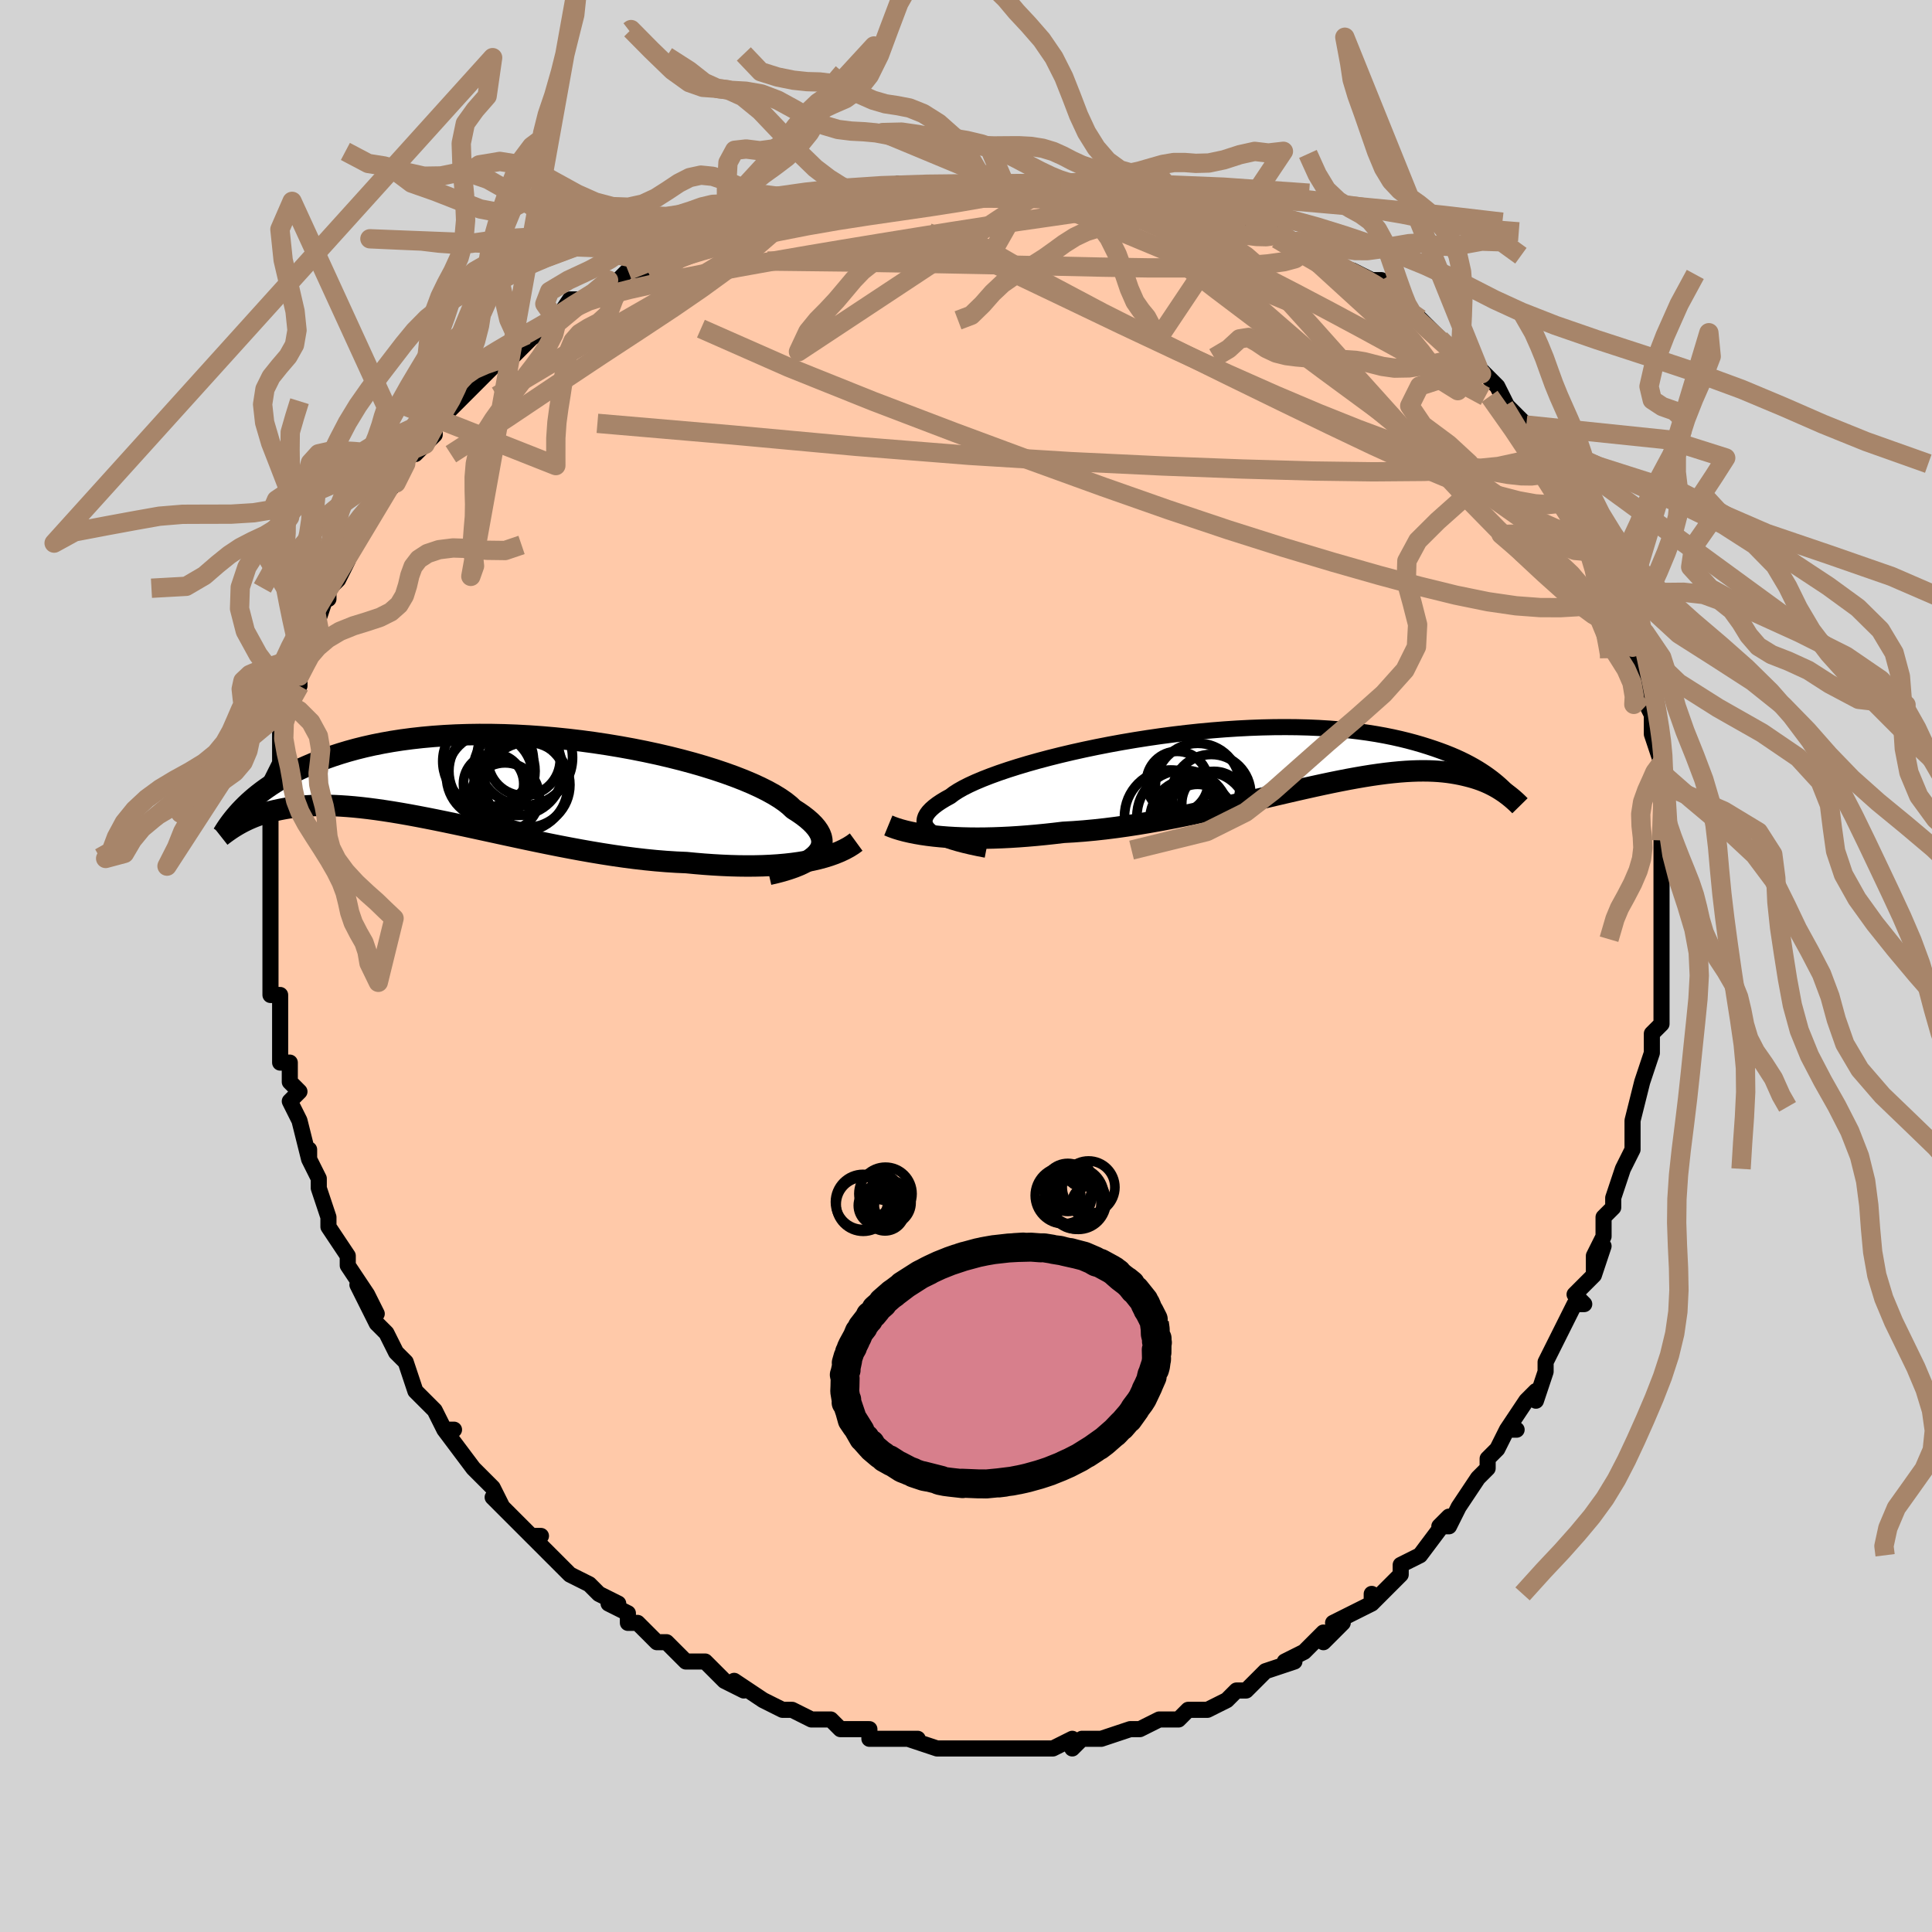 <svg viewBox="-100 -100 200 200" xmlns="http://www.w3.org/2000/svg" width="400" height="400" id="face-svg"><defs><clipPath id="leftEyeClipPath"><polyline points="34.441,7.875,34.65,7.607,34.805,7.331,34.905,7.047,34.95,6.757,34.942,6.46,34.88,6.158,34.764,5.85,34.595,5.538,34.374,5.221,34.102,4.901,33.779,4.579,33.406,4.253,32.985,3.926,32.516,3.599,32.001,3.27,31.613,2.904,31.149,2.532,30.608,2.156,29.993,1.778,29.307,1.398,28.55,1.019,27.727,0.642,26.841,0.268,25.895,-0.1,24.893,-0.462,23.839,-0.816,22.736,-1.16,21.59,-1.493,20.404,-1.813,19.183,-2.12,17.931,-2.412,16.652,-2.687,15.351,-2.946,14.032,-3.186,12.7,-3.407,11.358,-3.609,10.011,-3.79,8.662,-3.949,7.316,-4.087,5.976,-4.204,4.646,-4.298,3.328,-4.369,2.026,-4.418,0.744,-4.445,-0.517,-4.449,-1.753,-4.431,-2.963,-4.392,-4.145,-4.331,-5.296,-4.249,-6.414,-4.148,-7.5,-4.027,-8.551,-3.888,-9.567,-3.731,-10.546,-3.557,-11.489,-3.368,-12.396,-3.164,-13.267,-2.947,-14.101,-2.718,-14.9,-2.478,-15.665,-2.229,-16.396,-1.971,-17.096,-1.708,-17.764,-1.439,-18.404,-1.167,-19.018,-0.893,-19.604,-0.615,-20.164,-0.333,-20.696,-0.046,-21.202,0.244,-21.684,0.537,-22.14,0.832,-22.573,1.129,-22.982,1.426,-23.37,1.724,-23.736,2.021,-24.081,2.317,-24.407,2.611,-24.714,2.903,-25.002,3.193,-25.774,5.041,-25.577,4.923,-25.37,4.805,-25.153,4.686,-24.924,4.566,-24.685,4.448,-24.434,4.33,-24.17,4.214,-23.894,4.099,-23.605,3.988,-23.302,3.879,-22.985,3.774,-22.654,3.673,-22.307,3.577,-21.946,3.486,-21.568,3.399,-21.175,3.315,-20.765,3.236,-20.337,3.162,-19.889,3.095,-19.421,3.035,-18.933,2.985,-18.422,2.944,-17.888,2.914,-17.332,2.895,-16.751,2.888,-16.146,2.893,-15.515,2.912,-14.86,2.944,-14.179,2.99,-13.472,3.049,-12.74,3.123,-11.982,3.212,-11.198,3.314,-10.389,3.43,-9.555,3.559,-8.696,3.702,-7.812,3.857,-6.906,4.025,-5.976,4.204,-5.024,4.393,-4.051,4.592,-3.058,4.8,-2.046,5.015,-1.016,5.237,0.031,5.464,1.094,5.695,2.17,5.929,3.259,6.163,4.358,6.398,5.467,6.63,6.583,6.859,7.705,7.083,8.832,7.3,9.96,7.509,11.088,7.708,12.214,7.895,13.337,8.07,14.454,8.23,15.564,8.374,16.663,8.501,17.751,8.609,18.825,8.697,19.884,8.765,20.926,8.811,21.851,8.899,22.766,8.976,23.67,9.039,24.563,9.09,25.443,9.128,26.309,9.152,27.159,9.162,27.993,9.157,28.81,9.138,29.608,9.103,30.386,9.053,31.143,8.987,31.877,8.905,32.588,8.807,33.275,8.694"></polyline></clipPath><clipPath id="rightEyeClipPath"><polyline points="-34.128,7.684,-34.387,7.47,-34.588,7.251,-34.731,7.026,-34.818,6.795,-34.848,6.559,-34.821,6.318,-34.739,6.071,-34.602,5.821,-34.411,5.566,-34.166,5.307,-33.868,5.044,-33.52,4.778,-33.121,4.51,-32.673,4.239,-32.177,3.966,-31.808,3.685,-31.359,3.396,-30.834,3.099,-30.233,2.795,-29.56,2.486,-28.816,2.173,-28.005,1.857,-27.13,1.539,-26.194,1.222,-25.202,0.907,-24.156,0.594,-23.063,0.286,-21.925,-0.016,-20.746,-0.311,-19.533,-0.597,-18.287,-0.874,-17.015,-1.139,-15.721,-1.392,-14.408,-1.632,-13.082,-1.857,-11.745,-2.067,-10.404,-2.261,-9.06,-2.438,-7.719,-2.598,-6.384,-2.74,-5.058,-2.863,-3.745,-2.967,-2.448,-3.052,-1.17,-3.118,0.086,-3.164,1.319,-3.191,2.525,-3.199,3.702,-3.188,4.849,-3.158,5.964,-3.11,7.046,-3.044,8.093,-2.962,9.105,-2.863,10.081,-2.748,11.021,-2.619,11.925,-2.476,12.792,-2.32,13.623,-2.152,14.419,-1.974,15.181,-1.787,15.909,-1.592,16.606,-1.39,17.272,-1.182,17.909,-0.971,18.519,-0.757,19.103,-0.539,19.66,-0.316,20.19,-0.089,20.694,0.143,21.172,0.377,21.626,0.615,22.056,0.854,22.464,1.095,22.849,1.337,23.212,1.578,23.556,1.82,23.879,2.06,24.184,2.299,24.47,2.536,25.368,3.704,25.181,3.569,24.985,3.435,24.779,3.301,24.562,3.166,24.335,3.033,24.096,2.902,23.846,2.772,23.584,2.646,23.31,2.522,23.022,2.402,22.721,2.286,22.406,2.176,22.077,2.07,21.733,1.971,21.374,1.877,21,1.786,20.61,1.7,20.202,1.621,19.776,1.549,19.33,1.485,18.864,1.431,18.377,1.388,17.867,1.356,17.335,1.336,16.78,1.33,16.201,1.336,15.597,1.357,14.968,1.392,14.315,1.442,13.636,1.507,12.931,1.586,12.201,1.681,11.445,1.79,10.663,1.915,9.857,2.053,9.025,2.205,8.169,2.371,7.288,2.549,6.384,2.74,5.457,2.941,4.508,3.153,3.537,3.373,2.546,3.602,1.536,3.837,0.507,4.078,-0.539,4.323,-1.6,4.571,-2.676,4.82,-3.765,5.069,-4.866,5.316,-5.976,5.559,-7.094,5.798,-8.22,6.029,-9.349,6.253,-10.482,6.466,-11.616,6.668,-12.749,6.856,-13.879,7.03,-15.004,7.188,-16.123,7.329,-17.233,7.451,-18.332,7.554,-19.418,7.636,-20.49,7.697,-21.43,7.809,-22.361,7.91,-23.283,8,-24.195,8.079,-25.094,8.146,-25.981,8.202,-26.853,8.245,-27.71,8.276,-28.55,8.295,-29.372,8.302,-30.174,8.295,-30.956,8.276,-31.716,8.245,-32.453,8.201,-33.164,8.145"></polyline></clipPath><filter id="fuzzy"><feTurbulence id="turbulence" baseFrequency="0.05" numOctaves="3" type="noise" result="noise"></feTurbulence><feDisplacementMap in="SourceGraphic" in2="noise" scale="2"></feDisplacementMap></filter><linearGradient id="rainbowGradient" x1="0%" y1="0%" x2="100%" y2="0%"><stop offset="0%" style="stop-color: rgb(44, 34, 43);  stop-opacity: 1"></stop><stop offset="50%" style="stop-color: rgb(220, 208, 186);  stop-opacity: 1"></stop><stop offset="100%" style="stop-color: rgb(233, 236, 239);  stop-opacity: 1"></stop></linearGradient></defs><title>That&#39;s an ugly face</title><desc>CREATED BY XUAN TANG, MORE INFO AT TXSTC55.GITHUB.IO</desc><rect x="-100" y="-100" width="100%" height="100%" opacity="1" fill="rgb(211, 211, 211)"></rect><polyline id="faceContour" points="72,0,72,3,72,1,72,2,72,6,71,7,71,9,71,7,71,9,70,12,70,12,69,16,69,16,69,19,69,18,69,19,68,21,67,24,67,25,67,25,66,26,66,28,65,30,65,32,66,29,65,32,63,34,64,35,63,35,62,37,61,39,61,39,60,41,60,42,59,45,59,44,58,45,56,48,57,48,56,48,55,50,54,51,54,52,54,52,53,53,51,56,51,56,50,58,49,58,50,57,47,61,47,61,47,61,45,62,45,63,43,65,42,66,42,65,42,66,40,67,40,67,38,68,39,68,37,70,37,69,35,71,33,72,33,72,34,72,31,73,29,75,30,74,29,75,28,75,27,76,25,77,24,77,23,77,22,78,22,78,20,78,20,78,18,79,17,79,17,79,14,80,14,80,14,80,12,80,11,81,11,80,9,81,8,81,6,81,7,81,6,81,4,81,2,81,3,81,0,81,0,81,-2,81,-3,81,-2,81,-3,81,-6,80,-5,80,-7,80,-7,80,-10,80,-10,80,-10,79,-13,79,-14,78,-16,78,-16,78,-16,78,-18,77,-18,77,-19,77,-21,76,-21,76,-24,74,-23,75,-25,74,-25,74,-26,73,-27,72,-28,72,-29,72,-30,71,-31,70,-32,70,-33,69,-34,68,-35,68,-35,67,-37,66,-36,66,-38,65,-39,64,-41,63,-42,62,-42,62,-43,61,-45,59,-44,59,-45,59,-46,58,-47,57,-49,55,-48,56,-49,54,-51,52,-50,53,-51,52,-54,48,-53,48,-54,48,-54,48,-55,46,-56,45,-57,44,-57,44,-58,41,-59,40,-59,40,-60,38,-60,38,-61,37,-63,33,-61,36,-62,34,-64,31,-64,31,-64,31,-64,30,-66,27,-66,26,-66,26,-66,26,-67,23,-67,22,-68,20,-68,19,-68,20,-69,16,-70,14,-70,14,-69,13,-70,12,-70,10,-71,10,-71,7,-71,7,-71,7,-71,3,-72,3,-72,2,-72,2,-72,-1,-72,-3,-72,-2,-72,-3,-72,-6,-72,-7,-72,-8,-72,-9,-72,-9,-72,-11,-72,-13,-72,-14,-72,-15,-72,-16,-71,-18,-72,-18,-72,-19,-71,-21,-71,-22,-71,-23,-71,-25,-70,-27,-70,-27,-70,-27,-70,-27,-69,-29,-69,-30,-68,-32,-69,-32,-68,-33,-67,-35,-67,-36,-66,-39,-66,-38,-66,-39,-65,-40,-64,-42,-64,-43,-63,-45,-63,-45,-63,-45,-62,-47,-61,-48,-60,-49,-59,-50,-59,-50,-58,-52,-57,-54,-57,-53,-56,-54,-55,-55,-55,-56,-54,-57,-52,-59,-51,-60,-52,-59,-50,-61,-50,-61,-48,-63,-47,-63,-46,-64,-46,-64,-45,-65,-42,-67,-42,-67,-43,-66,-41,-69,-39,-69,-39,-69,-37,-71,-36,-70,-36,-71,-35,-72,-33,-72,-32,-73,-30,-73,-29,-74,-27,-75,-28,-75,-25,-76,-25,-76,-23,-77,-23,-77,-22,-77,-21,-77,-19,-78,-18,-78,-17,-79,-14,-79,-14,-79,-13,-80,-12,-80,-11,-80,-8,-80,-7,-81,-8,-80,-6,-81,-4,-81,-4,-81,-1,-81,1,-81,2,-81,4,-81,4,-81,5,-81,7,-81,9,-81,11,-81,10,-81,9,-81,13,-80,13,-81,15,-80,18,-80,17,-80,19,-80,21,-79,20,-80,23,-79,22,-79,24,-78,28,-78,26,-78,29,-77,30,-77,31,-76,33,-75,32,-76,34,-75,34,-75,37,-74,38,-73,39,-72,39,-72,40,-72,42,-71,43,-71,44,-69,44,-69,45,-69,45,-69,46,-67,47,-67,48,-66,50,-64,50,-64,51,-63,53,-62,53,-62,55,-60,55,-60,56,-58,56,-58,58,-56,58,-55,59,-55,60,-54,61,-52,61,-52,62,-50,63,-49,62,-50,63,-47,64,-46,64,-47,65,-45,66,-42,66,-42,66,-42,66,-40,67,-38,68,-36,68,-37,68,-36,69,-34,69,-33,69,-33,70,-30,71,-27,71,-27,70,-28,71,-26,71,-24,72,-21,72,-20,72,-20,72,-18,72,-18,72,-16,72,-13,72,-14,72,-11,72,-12,72,-9,72,-8,72,-5,72,-7,72,-3,72,-4,72,-1,72,0,72,3" fill="#ffc9a9" stroke="black" stroke-width="1.667" stroke-linejoin="round" filter="url(#fuzzy)"></polyline><g transform="translate(30.551 -21.533)"><polyline id="rightCountour" points="-34.128,7.684,-34.387,7.47,-34.588,7.251,-34.731,7.026,-34.818,6.795,-34.848,6.559,-34.821,6.318,-34.739,6.071,-34.602,5.821,-34.411,5.566,-34.166,5.307,-33.868,5.044,-33.52,4.778,-33.121,4.51,-32.673,4.239,-32.177,3.966,-31.808,3.685,-31.359,3.396,-30.834,3.099,-30.233,2.795,-29.56,2.486,-28.816,2.173,-28.005,1.857,-27.13,1.539,-26.194,1.222,-25.202,0.907,-24.156,0.594,-23.063,0.286,-21.925,-0.016,-20.746,-0.311,-19.533,-0.597,-18.287,-0.874,-17.015,-1.139,-15.721,-1.392,-14.408,-1.632,-13.082,-1.857,-11.745,-2.067,-10.404,-2.261,-9.06,-2.438,-7.719,-2.598,-6.384,-2.74,-5.058,-2.863,-3.745,-2.967,-2.448,-3.052,-1.17,-3.118,0.086,-3.164,1.319,-3.191,2.525,-3.199,3.702,-3.188,4.849,-3.158,5.964,-3.11,7.046,-3.044,8.093,-2.962,9.105,-2.863,10.081,-2.748,11.021,-2.619,11.925,-2.476,12.792,-2.32,13.623,-2.152,14.419,-1.974,15.181,-1.787,15.909,-1.592,16.606,-1.39,17.272,-1.182,17.909,-0.971,18.519,-0.757,19.103,-0.539,19.66,-0.316,20.19,-0.089,20.694,0.143,21.172,0.377,21.626,0.615,22.056,0.854,22.464,1.095,22.849,1.337,23.212,1.578,23.556,1.82,23.879,2.06,24.184,2.299,24.47,2.536,25.368,3.704,25.181,3.569,24.985,3.435,24.779,3.301,24.562,3.166,24.335,3.033,24.096,2.902,23.846,2.772,23.584,2.646,23.31,2.522,23.022,2.402,22.721,2.286,22.406,2.176,22.077,2.07,21.733,1.971,21.374,1.877,21,1.786,20.61,1.7,20.202,1.621,19.776,1.549,19.33,1.485,18.864,1.431,18.377,1.388,17.867,1.356,17.335,1.336,16.78,1.33,16.201,1.336,15.597,1.357,14.968,1.392,14.315,1.442,13.636,1.507,12.931,1.586,12.201,1.681,11.445,1.79,10.663,1.915,9.857,2.053,9.025,2.205,8.169,2.371,7.288,2.549,6.384,2.74,5.457,2.941,4.508,3.153,3.537,3.373,2.546,3.602,1.536,3.837,0.507,4.078,-0.539,4.323,-1.6,4.571,-2.676,4.82,-3.765,5.069,-4.866,5.316,-5.976,5.559,-7.094,5.798,-8.22,6.029,-9.349,6.253,-10.482,6.466,-11.616,6.668,-12.749,6.856,-13.879,7.03,-15.004,7.188,-16.123,7.329,-17.233,7.451,-18.332,7.554,-19.418,7.636,-20.49,7.697,-21.43,7.809,-22.361,7.91,-23.283,8,-24.195,8.079,-25.094,8.146,-25.981,8.202,-26.853,8.245,-27.71,8.276,-28.55,8.295,-29.372,8.302,-30.174,8.295,-30.956,8.276,-31.716,8.245,-32.453,8.201,-33.164,8.145" fill="white" stroke="white" stroke-width="0" stroke-linejoin="round" filter="url(#fuzzy)"></polyline></g><g transform="translate(-49.864 -19.515)"><polyline id="leftCountour" points="34.441,7.875,34.65,7.607,34.805,7.331,34.905,7.047,34.95,6.757,34.942,6.46,34.88,6.158,34.764,5.85,34.595,5.538,34.374,5.221,34.102,4.901,33.779,4.579,33.406,4.253,32.985,3.926,32.516,3.599,32.001,3.27,31.613,2.904,31.149,2.532,30.608,2.156,29.993,1.778,29.307,1.398,28.55,1.019,27.727,0.642,26.841,0.268,25.895,-0.1,24.893,-0.462,23.839,-0.816,22.736,-1.16,21.59,-1.493,20.404,-1.813,19.183,-2.12,17.931,-2.412,16.652,-2.687,15.351,-2.946,14.032,-3.186,12.7,-3.407,11.358,-3.609,10.011,-3.79,8.662,-3.949,7.316,-4.087,5.976,-4.204,4.646,-4.298,3.328,-4.369,2.026,-4.418,0.744,-4.445,-0.517,-4.449,-1.753,-4.431,-2.963,-4.392,-4.145,-4.331,-5.296,-4.249,-6.414,-4.148,-7.5,-4.027,-8.551,-3.888,-9.567,-3.731,-10.546,-3.557,-11.489,-3.368,-12.396,-3.164,-13.267,-2.947,-14.101,-2.718,-14.9,-2.478,-15.665,-2.229,-16.396,-1.971,-17.096,-1.708,-17.764,-1.439,-18.404,-1.167,-19.018,-0.893,-19.604,-0.615,-20.164,-0.333,-20.696,-0.046,-21.202,0.244,-21.684,0.537,-22.14,0.832,-22.573,1.129,-22.982,1.426,-23.37,1.724,-23.736,2.021,-24.081,2.317,-24.407,2.611,-24.714,2.903,-25.002,3.193,-25.774,5.041,-25.577,4.923,-25.37,4.805,-25.153,4.686,-24.924,4.566,-24.685,4.448,-24.434,4.33,-24.17,4.214,-23.894,4.099,-23.605,3.988,-23.302,3.879,-22.985,3.774,-22.654,3.673,-22.307,3.577,-21.946,3.486,-21.568,3.399,-21.175,3.315,-20.765,3.236,-20.337,3.162,-19.889,3.095,-19.421,3.035,-18.933,2.985,-18.422,2.944,-17.888,2.914,-17.332,2.895,-16.751,2.888,-16.146,2.893,-15.515,2.912,-14.86,2.944,-14.179,2.99,-13.472,3.049,-12.74,3.123,-11.982,3.212,-11.198,3.314,-10.389,3.43,-9.555,3.559,-8.696,3.702,-7.812,3.857,-6.906,4.025,-5.976,4.204,-5.024,4.393,-4.051,4.592,-3.058,4.8,-2.046,5.015,-1.016,5.237,0.031,5.464,1.094,5.695,2.17,5.929,3.259,6.163,4.358,6.398,5.467,6.63,6.583,6.859,7.705,7.083,8.832,7.3,9.96,7.509,11.088,7.708,12.214,7.895,13.337,8.07,14.454,8.23,15.564,8.374,16.663,8.501,17.751,8.609,18.825,8.697,19.884,8.765,20.926,8.811,21.851,8.899,22.766,8.976,23.67,9.039,24.563,9.09,25.443,9.128,26.309,9.152,27.159,9.162,27.993,9.157,28.81,9.138,29.608,9.103,30.386,9.053,31.143,8.987,31.877,8.905,32.588,8.807,33.275,8.694" fill="white" stroke="white" stroke-width="0" stroke-linejoin="round" filter="url(#fuzzy)"></polyline></g><g transform="translate(30.551 -21.533)"><polyline id="rightUpper" points="-28.454,9.498,-29.263,9.342,-30.022,9.18,-30.728,9.013,-31.381,8.841,-31.979,8.663,-32.522,8.479,-33.009,8.289,-33.439,8.094,-33.812,7.892,-34.128,7.684,-34.387,7.47,-34.588,7.251,-34.731,7.026,-34.818,6.795,-34.848,6.559,-34.821,6.318,-34.739,6.071,-34.602,5.821,-34.411,5.566,-34.166,5.307,-33.868,5.044,-33.52,4.778,-33.121,4.51,-32.673,4.239,-32.177,3.966,-31.808,3.685,-31.359,3.396,-30.834,3.099,-30.233,2.795,-29.56,2.486,-28.816,2.173,-28.005,1.857,-27.13,1.539,-26.194,1.222,-25.202,0.907,-24.156,0.594,-23.063,0.286,-21.925,-0.016,-20.746,-0.311,-19.533,-0.597,-18.287,-0.874,-17.015,-1.139,-15.721,-1.392,-14.408,-1.632,-13.082,-1.857,-11.745,-2.067,-10.404,-2.261,-9.06,-2.438,-7.719,-2.598,-6.384,-2.74,-5.058,-2.863,-3.745,-2.967,-2.448,-3.052,-1.17,-3.118,0.086,-3.164,1.319,-3.191,2.525,-3.199,3.702,-3.188,4.849,-3.158,5.964,-3.11,7.046,-3.044,8.093,-2.962,9.105,-2.863,10.081,-2.748,11.021,-2.619,11.925,-2.476,12.792,-2.32,13.623,-2.152,14.419,-1.974,15.181,-1.787,15.909,-1.592,16.606,-1.39,17.272,-1.182,17.909,-0.971,18.519,-0.757,19.103,-0.539,19.66,-0.316,20.19,-0.089,20.694,0.143,21.172,0.377,21.626,0.615,22.056,0.854,22.464,1.095,22.849,1.337,23.212,1.578,23.556,1.82,23.879,2.06,24.184,2.299,24.47,2.536,24.739,2.771,24.992,3.003,25.229,3.233,25.451,3.458,25.659,3.68,25.853,3.898,26.034,4.112,26.202,4.322,26.359,4.528,26.504,4.729" fill="none" stroke="black" stroke-width="1.667" stroke-linejoin="round" filter="url(#fuzzy)"></polyline><polyline id="rightLower" points="-38.592,6.985,-38.21,7.142,-37.789,7.292,-37.329,7.434,-36.832,7.567,-36.3,7.69,-35.734,7.803,-35.136,7.906,-34.508,7.997,-33.85,8.077,-33.164,8.145,-32.453,8.201,-31.716,8.245,-30.956,8.276,-30.174,8.295,-29.372,8.302,-28.55,8.295,-27.71,8.276,-26.853,8.245,-25.981,8.202,-25.094,8.146,-24.195,8.079,-23.283,8,-22.361,7.91,-21.43,7.809,-20.49,7.697,-19.418,7.636,-18.332,7.554,-17.233,7.451,-16.123,7.329,-15.004,7.188,-13.879,7.03,-12.749,6.856,-11.616,6.668,-10.482,6.466,-9.349,6.253,-8.22,6.029,-7.094,5.798,-5.976,5.559,-4.866,5.316,-3.765,5.069,-2.676,4.82,-1.6,4.571,-0.539,4.323,0.507,4.078,1.536,3.837,2.546,3.602,3.537,3.373,4.508,3.153,5.457,2.941,6.384,2.74,7.288,2.549,8.169,2.371,9.025,2.205,9.857,2.053,10.663,1.915,11.445,1.79,12.201,1.681,12.931,1.586,13.636,1.507,14.315,1.442,14.968,1.392,15.597,1.357,16.201,1.336,16.78,1.33,17.335,1.336,17.867,1.356,18.377,1.388,18.864,1.431,19.33,1.485,19.776,1.549,20.202,1.621,20.61,1.7,21,1.786,21.374,1.877,21.733,1.971,22.077,2.07,22.406,2.176,22.721,2.286,23.022,2.402,23.31,2.522,23.584,2.646,23.846,2.772,24.096,2.902,24.335,3.033,24.562,3.166,24.779,3.301,24.985,3.435,25.181,3.569,25.368,3.704,25.546,3.837,25.715,3.969,25.876,4.099,26.029,4.227,26.174,4.354,26.312,4.477,26.443,4.598,26.567,4.717,26.685,4.832,26.796,4.945" fill="none" stroke="black" stroke-width="2.222" stroke-linejoin="round" filter="url(#fuzzy)"></polyline><!--[--><circle r="4.387" cx="-5.768" cy="5.809" stroke="black" fill="none" stroke-width="1" filter="url(#fuzzy)" clip-path="url(#rightEyeClipPath)"></circle><circle r="4.791" cx="-9.35" cy="6.036" stroke="black" fill="none" stroke-width="1" filter="url(#fuzzy)" clip-path="url(#rightEyeClipPath)"></circle><circle r="3.334" cx="-4.884" cy="4.719" stroke="black" fill="none" stroke-width="1" filter="url(#fuzzy)" clip-path="url(#rightEyeClipPath)"></circle><circle r="4.799" cx="-8.061" cy="6.054" stroke="black" fill="none" stroke-width="1" filter="url(#fuzzy)" clip-path="url(#rightEyeClipPath)"></circle><circle r="3.935" cx="-6.601" cy="6.563" stroke="black" fill="none" stroke-width="1" filter="url(#fuzzy)" clip-path="url(#rightEyeClipPath)"></circle><circle r="4.095" cx="-5.161" cy="3.727" stroke="black" fill="none" stroke-width="1" filter="url(#fuzzy)" clip-path="url(#rightEyeClipPath)"></circle><circle r="4.383" cx="-6.561" cy="2.861" stroke="black" fill="none" stroke-width="1" filter="url(#fuzzy)" clip-path="url(#rightEyeClipPath)"></circle><circle r="3.129" cx="-6.586" cy="5.852" stroke="black" fill="none" stroke-width="1" filter="url(#fuzzy)" clip-path="url(#rightEyeClipPath)"></circle><circle r="3.199" cx="-8.68" cy="2.511" stroke="black" fill="none" stroke-width="1" filter="url(#fuzzy)" clip-path="url(#rightEyeClipPath)"></circle><circle r="4.242" cx="-7.281" cy="6.411" stroke="black" fill="none" stroke-width="1" filter="url(#fuzzy)" clip-path="url(#rightEyeClipPath)"></circle><!--]--></g><g transform="translate(-49.864 -19.515)"><polyline id="leftUpper" points="29.457,10.029,30.179,9.863,30.854,9.685,31.481,9.495,32.06,9.294,32.588,9.083,33.064,8.86,33.488,8.628,33.86,8.386,34.177,8.135,34.441,7.875,34.65,7.607,34.805,7.331,34.905,7.047,34.95,6.757,34.942,6.46,34.88,6.158,34.764,5.85,34.595,5.538,34.374,5.221,34.102,4.901,33.779,4.579,33.406,4.253,32.985,3.926,32.516,3.599,32.001,3.27,31.613,2.904,31.149,2.532,30.608,2.156,29.993,1.778,29.307,1.398,28.55,1.019,27.727,0.642,26.841,0.268,25.895,-0.1,24.893,-0.462,23.839,-0.816,22.736,-1.16,21.59,-1.493,20.404,-1.813,19.183,-2.12,17.931,-2.412,16.652,-2.687,15.351,-2.946,14.032,-3.186,12.7,-3.407,11.358,-3.609,10.011,-3.79,8.662,-3.949,7.316,-4.087,5.976,-4.204,4.646,-4.298,3.328,-4.369,2.026,-4.418,0.744,-4.445,-0.517,-4.449,-1.753,-4.431,-2.963,-4.392,-4.145,-4.331,-5.296,-4.249,-6.414,-4.148,-7.5,-4.027,-8.551,-3.888,-9.567,-3.731,-10.546,-3.557,-11.489,-3.368,-12.396,-3.164,-13.267,-2.947,-14.101,-2.718,-14.9,-2.478,-15.665,-2.229,-16.396,-1.971,-17.096,-1.708,-17.764,-1.439,-18.404,-1.167,-19.018,-0.893,-19.604,-0.615,-20.164,-0.333,-20.696,-0.046,-21.202,0.244,-21.684,0.537,-22.14,0.832,-22.573,1.129,-22.982,1.426,-23.37,1.724,-23.736,2.021,-24.081,2.317,-24.407,2.611,-24.714,2.903,-25.002,3.193,-25.274,3.479,-25.528,3.762,-25.767,4.041,-25.991,4.316,-26.201,4.586,-26.397,4.851,-26.58,5.112,-26.75,5.368,-26.909,5.618,-27.056,5.864" fill="none" stroke="black" stroke-width="2.222" stroke-linejoin="round" filter="url(#fuzzy)"></polyline><polyline id="leftLower" points="38.493,6.688,38.125,6.957,37.72,7.211,37.278,7.45,36.801,7.675,36.29,7.884,35.747,8.078,35.172,8.256,34.568,8.418,33.935,8.564,33.275,8.694,32.588,8.807,31.877,8.905,31.143,8.987,30.386,9.053,29.608,9.103,28.81,9.138,27.993,9.157,27.159,9.162,26.309,9.152,25.443,9.128,24.563,9.09,23.67,9.039,22.766,8.976,21.851,8.899,20.926,8.811,19.884,8.765,18.825,8.697,17.751,8.609,16.663,8.501,15.564,8.374,14.454,8.23,13.337,8.07,12.214,7.895,11.088,7.708,9.96,7.509,8.832,7.3,7.705,7.083,6.583,6.859,5.467,6.63,4.358,6.398,3.259,6.163,2.17,5.929,1.094,5.695,0.031,5.464,-1.016,5.237,-2.046,5.015,-3.058,4.8,-4.051,4.592,-5.024,4.393,-5.976,4.204,-6.906,4.025,-7.812,3.857,-8.696,3.702,-9.555,3.559,-10.389,3.43,-11.198,3.314,-11.982,3.212,-12.74,3.123,-13.472,3.049,-14.179,2.99,-14.86,2.944,-15.515,2.912,-16.146,2.893,-16.751,2.888,-17.332,2.895,-17.888,2.914,-18.422,2.944,-18.933,2.985,-19.421,3.035,-19.889,3.095,-20.337,3.162,-20.765,3.236,-21.175,3.315,-21.568,3.399,-21.946,3.486,-22.307,3.577,-22.654,3.673,-22.985,3.774,-23.302,3.879,-23.605,3.988,-23.894,4.099,-24.17,4.214,-24.434,4.33,-24.685,4.448,-24.924,4.566,-25.153,4.686,-25.37,4.805,-25.577,4.923,-25.774,5.041,-25.961,5.157,-26.139,5.271,-26.308,5.384,-26.469,5.494,-26.622,5.602,-26.767,5.706,-26.905,5.808,-27.036,5.907,-27.16,6.002,-27.277,6.094" fill="none" stroke="black" stroke-width="2.222" stroke-linejoin="round" filter="url(#fuzzy)"></polyline><!--[--><circle r="3.742" cx="4.114" cy="-1.86" stroke="black" fill="none" stroke-width="1" filter="url(#fuzzy)" clip-path="url(#leftEyeClipPath)"></circle><circle r="4.7" cx="0.398" cy="-1.679" stroke="black" fill="none" stroke-width="1" filter="url(#fuzzy)" clip-path="url(#leftEyeClipPath)"></circle><circle r="4.778" cx="3.877" cy="0.814" stroke="black" fill="none" stroke-width="1" filter="url(#fuzzy)" clip-path="url(#leftEyeClipPath)"></circle><circle r="4.945" cx="4.188" cy="-2.053" stroke="black" fill="none" stroke-width="1" filter="url(#fuzzy)" clip-path="url(#leftEyeClipPath)"></circle><circle r="3.123" cx="0.961" cy="0.663" stroke="black" fill="none" stroke-width="1" filter="url(#fuzzy)" clip-path="url(#leftEyeClipPath)"></circle><circle r="3.543" cx="2.147" cy="2.027" stroke="black" fill="none" stroke-width="1" filter="url(#fuzzy)" clip-path="url(#leftEyeClipPath)"></circle><circle r="4.404" cx="4.457" cy="0.758" stroke="black" fill="none" stroke-width="1" filter="url(#fuzzy)" clip-path="url(#leftEyeClipPath)"></circle><circle r="4.465" cx="0.541" cy="-0.136" stroke="black" fill="none" stroke-width="1" filter="url(#fuzzy)" clip-path="url(#leftEyeClipPath)"></circle><circle r="4.642" cx="3.495" cy="-0.717" stroke="black" fill="none" stroke-width="1" filter="url(#fuzzy)" clip-path="url(#leftEyeClipPath)"></circle><circle r="4.46" cx="0.793" cy="-0.668" stroke="black" fill="none" stroke-width="1" filter="url(#fuzzy)" clip-path="url(#leftEyeClipPath)"></circle><!--]--></g><g id="hairs"><!--[--><polyline points="62,-50,62.352,-49.479,62.264,-49.011,62.068,-48.503,61.716,-48.107,61.121,-47.858,60.205,-47.761,58.908,-47.847,57.192,-48.156,55.053,-48.711,52.5,-49.532,49.529,-50.644,46.11,-52.082,42.186,-53.869,37.703,-56.003,32.632,-58.46,26.981,-61.217,20.794,-64.264,14.136,-67.617,7.104,-71.348,-0.196,-75.563" fill="none" stroke="rgb(167, 133, 106)" stroke-width="2" stroke-linejoin="round" filter="url(#fuzzy)"></polyline><polyline points="63,-49,62.69,-48.831,63.041,-47.869,63.558,-46.944,64.063,-46.103,64.472,-45.321,64.731,-44.659,64.81,-44.192,64.713,-43.963,64.455,-43.998,64.039,-44.345,63.444,-45.079,62.636,-46.26,61.583,-47.905,60.26,-49.999,58.63,-52.538,56.638,-55.534,54.21,-58.973" fill="none" stroke="rgb(167, 133, 106)" stroke-width="2" stroke-linejoin="round" filter="url(#fuzzy)"></polyline><polyline points="32,-76,33.313,-75.313,34.163,-74.76,34.668,-74.183,34.662,-73.646,34.076,-73.219,32.936,-72.91,31.272,-72.683,29.074,-72.5,26.29,-72.356,22.864,-72.272,18.762,-72.271,13.97,-72.348,8.485,-72.472,2.311,-72.607,-4.554,-72.742,-12.136,-72.877,-20.563,-72.974" fill="none" stroke="rgb(167, 133, 106)" stroke-width="2" stroke-linejoin="round" filter="url(#fuzzy)"></polyline><polyline points="-22,-77,-20.904,-77.21,-19.863,-77.505,-19.076,-77.676,-18.615,-77.654,-18.565,-77.417,-18.994,-76.955,-19.922,-76.249,-21.344,-75.27,-23.266,-74,-25.731,-72.436,-28.815,-70.575,-32.599,-68.383,-37.145,-65.776,-42.489,-62.657,-48.565,-59.019" fill="none" stroke="rgb(167, 133, 106)" stroke-width="2" stroke-linejoin="round" filter="url(#fuzzy)"></polyline><polyline points="11,-81,10.484,-80.918,11.139,-80.688,12.57,-80.408,14.341,-80.111,16.196,-79.803,17.992,-79.493,19.66,-79.192,21.175,-78.906,22.54,-78.628,23.771,-78.355,24.878,-78.088,25.851,-77.845,26.649,-77.657,27.2,-77.552,27.424,-77.541,27.252,-77.616,26.613,-77.772,25.447,-78.037,23.922,-78.473" fill="none" stroke="rgb(167, 133, 106)" stroke-width="2" stroke-linejoin="round" filter="url(#fuzzy)"></polyline><polyline points="34,-75,36.21,-74.047,37.606,-73.197,38.645,-72.529,39.592,-71.995,40.543,-71.51,41.465,-71.031,42.27,-70.57,42.887,-70.162,43.288,-69.839,43.484,-69.61,43.498,-69.472,43.338,-69.429,42.982,-69.498,42.389,-69.708,41.52,-70.082,40.357,-70.638,38.897,-71.389,37.111,-72.373,34.907,-73.655,32.19,-75.269" fill="none" stroke="rgb(167, 133, 106)" stroke-width="2" stroke-linejoin="round" filter="url(#fuzzy)"></polyline><polyline points="59,-55,59.481,-53.93,58.976,-52.97,57.524,-52.234,55.132,-51.713,51.773,-51.381,47.444,-51.202,42.158,-51.158,35.907,-51.242,28.65,-51.447,20.324,-51.763,10.88,-52.212,0.308,-52.866,-11.366,-53.794,-24.13,-54.969,-38.156,-56.176" fill="none" stroke="rgb(167, 133, 106)" stroke-width="2" stroke-linejoin="round" filter="url(#fuzzy)"></polyline><polyline points="-33,-72,-31.582,-72.715,-29.605,-73.34,-27.36,-74.02,-24.928,-74.716,-22.293,-75.392,-19.445,-76.032,-16.417,-76.627,-13.271,-77.172,-10.063,-77.669,-6.837,-78.136,-3.647,-78.599,-0.573,-79.08,2.282,-79.576,4.84,-80.067,7.154,-80.561" fill="none" stroke="rgb(167, 133, 106)" stroke-width="2" stroke-linejoin="round" filter="url(#fuzzy)"></polyline><polyline points="64,-46,64.255,-45.988,64.633,-45.05,64.795,-44.136,64.671,-43.509,64.31,-43.13,63.763,-42.957,63.03,-43.023,62.07,-43.389,60.83,-44.087,59.269,-45.11,57.364,-46.43,55.101,-48.03,52.467,-49.923,49.447,-52.156,46.032,-54.799,42.218,-57.911,38.002,-61.496,33.375,-65.504,28.321,-69.892,22.954,-74.695" fill="none" stroke="rgb(167, 133, 106)" stroke-width="2" stroke-linejoin="round" filter="url(#fuzzy)"></polyline><polyline points="19,-80,20.213,-79.549,21.084,-79.367,22.048,-79.113,23.129,-78.794,24.255,-78.467,25.323,-78.16,26.243,-77.875,26.959,-77.613,27.425,-77.383,27.602,-77.209,27.456,-77.112,26.967,-77.101,26.137,-77.169,24.981,-77.304,23.518,-77.504,21.755,-77.785,19.668,-78.179,17.159,-78.708,14.016,-79.366,9.985,-80.129" fill="none" stroke="rgb(167, 133, 106)" stroke-width="2" stroke-linejoin="round" filter="url(#fuzzy)"></polyline><polyline points="66,-42,66.182,-40.197,66.338,-38.852,66.153,-38.053,65.56,-37.619,64.576,-37.363,63.223,-37.193,61.508,-37.094,59.423,-37.104,56.945,-37.288,54.047,-37.708,50.709,-38.389,46.924,-39.318,42.689,-40.461,37.999,-41.799,32.833,-43.347,27.16,-45.145,20.94,-47.231,14.145,-49.619,6.769,-52.293,-1.16,-55.235,-9.571,-58.444,-18.36,-61.971,-27.441,-65.976" fill="none" stroke="rgb(167, 133, 106)" stroke-width="2" stroke-linejoin="round" filter="url(#fuzzy)"></polyline><polyline points="59,-55,59.814,-53.894,60.283,-52.888,60.455,-52.094,60.351,-51.504,59.982,-51.096,59.373,-50.845,58.54,-50.731,57.474,-50.746,56.138,-50.892,54.488,-51.182,52.487,-51.637,50.11,-52.284,47.341,-53.142,44.167,-54.231,40.572,-55.571,36.54,-57.183,32.067,-59.079,27.165,-61.252,21.862,-63.682,16.183,-66.354,10.094,-69.27,3.446,-72.444,-3.986,-75.943" fill="none" stroke="rgb(167, 133, 106)" stroke-width="2" stroke-linejoin="round" filter="url(#fuzzy)"></polyline><polyline points="-43,-66,-41.041,-67.9,-39.097,-68.822,-37.059,-69.468,-34.838,-70.036,-32.394,-70.585,-29.694,-71.146,-26.72,-71.731,-23.483,-72.338,-20.031,-72.958,-16.425,-73.582,-12.734,-74.203,-9.014,-74.816,-5.309,-75.417,-1.65,-76.002,1.934,-76.559,5.41,-77.078,8.736,-77.556,11.889,-78.016,14.918,-78.516,17.869,-79.13" fill="none" stroke="rgb(167, 133, 106)" stroke-width="2" stroke-linejoin="round" filter="url(#fuzzy)"></polyline><polyline points="63,-47,63.615,-46.532,63.915,-46.115,63.992,-45.531,63.76,-45.049,63.176,-44.838,62.256,-44.92,61.019,-45.29,59.461,-45.982,57.549,-47.05,55.248,-48.528,52.534,-50.408,49.393,-52.659,45.806,-55.264,41.745,-58.23,37.162,-61.601,31.972,-65.463,26.067,-69.925,19.506,-74.97" fill="none" stroke="rgb(167, 133, 106)" stroke-width="2" stroke-linejoin="round" filter="url(#fuzzy)"></polyline><polyline points="43,-71,43.741,-69.697,44.393,-69.001,45.129,-68.373,45.995,-67.608,46.993,-66.689,48.086,-65.678,49.206,-64.657,50.286,-63.702,51.269,-62.875,52.112,-62.212,52.776,-61.726,53.211,-61.421,53.365,-61.3,53.197,-61.379,52.695,-61.695,51.87,-62.308,50.705,-63.318,49.088,-64.876" fill="none" stroke="rgb(167, 133, 106)" stroke-width="2" stroke-linejoin="round" filter="url(#fuzzy)"></polyline><polyline points="-23,-77,-22.054,-77.031,-21.089,-77.171,-20.224,-77.324,-19.56,-77.382,-19.173,-77.281,-19.13,-76.99,-19.472,-76.491,-20.211,-75.762,-21.347,-74.776,-22.89,-73.515,-24.877,-71.979,-27.351,-70.179,-30.34,-68.126,-33.847,-65.807,-37.87,-63.17,-42.427,-60.14,-47.557,-56.701,-53.324,-52.978" fill="none" stroke="rgb(167, 133, 106)" stroke-width="2" stroke-linejoin="round" filter="url(#fuzzy)"></polyline><polyline points="9,-81,10.179,-80.855,11.087,-80.391,12.61,-79.642,14.84,-78.672,17.586,-77.518,20.643,-76.201,23.869,-74.74,27.185,-73.158,30.556,-71.477,33.959,-69.725,37.375,-67.928,40.785,-66.104,44.175,-64.256,47.529,-62.393,50.788,-60.565,53.761,-58.963" fill="none" stroke="rgb(167, 133, 106)" stroke-width="2" stroke-linejoin="round" filter="url(#fuzzy)"></polyline><polyline points="67,-38,67.578,-36.985,67.739,-36.618,67.718,-36.279,67.55,-35.95,67.22,-35.708,66.705,-35.631,65.962,-35.819,64.938,-36.38,63.59,-37.372,61.908,-38.789,59.907,-40.581,57.604,-42.725,54.994,-45.263,52.032,-48.287,48.659,-51.888,44.825,-56.095,40.531,-60.87,35.833,-66.137,30.679,-71.833" fill="none" stroke="rgb(167, 133, 106)" stroke-width="2" stroke-linejoin="round" filter="url(#fuzzy)"></polyline><polyline points="13,-80,13.739,-80.361,15.205,-80.22,16.72,-80,18.121,-79.774,19.421,-79.543,20.649,-79.298,21.825,-79.033,22.96,-78.753,24.046,-78.471,25.052,-78.203,25.927,-77.965,26.611,-77.766,27.053,-77.613,27.22,-77.518,27.096,-77.495,26.677,-77.557,25.965,-77.708,24.958,-77.937,23.643,-78.233,21.977,-78.593,19.829,-79.052,16.909,-79.742" fill="none" stroke="rgb(167, 133, 106)" stroke-width="2" stroke-linejoin="round" filter="url(#fuzzy)"></polyline><polyline points="17,-80,18.725,-79.804,19.963,-79.582,20.957,-79.377,21.909,-79.133,22.883,-78.854,23.841,-78.568,24.694,-78.3,25.35,-78.056,25.741,-77.843,25.823,-77.673,25.575,-77.566,24.998,-77.542,24.111,-77.605,22.926,-77.744,21.412,-77.937,19.483,-78.176,17.035,-78.477,14.034,-78.887,10.562,-79.449,6.687,-80.171" fill="none" stroke="rgb(167, 133, 106)" stroke-width="2" stroke-linejoin="round" filter="url(#fuzzy)"></polyline><polyline points="-19,-78,-17.806,-78.235,-16.166,-78.562,-14.366,-78.826,-12.518,-79.036,-10.583,-79.199,-8.519,-79.316,-6.342,-79.396,-4.103,-79.448,-1.845,-79.478,0.419,-79.489,2.699,-79.483,4.995,-79.465,7.281,-79.441,9.498,-79.417,11.567,-79.4,13.408,-79.393,14.964,-79.402,16.222,-79.437,17.226,-79.503,18.058,-79.587,18.761,-79.65,19.253,-79.676" fill="none" stroke="rgb(167, 133, 106)" stroke-width="2" stroke-linejoin="round" filter="url(#fuzzy)"></polyline><polyline points="-27,-75,-26.834,-75.267,-25.8,-75.722,-24.702,-76.163,-23.708,-76.53,-22.815,-76.818,-21.986,-77.052,-21.215,-77.257,-20.534,-77.431,-20.013,-77.549,-19.731,-77.573,-19.77,-77.467,-20.2,-77.206,-21.072,-76.776,-22.419,-76.174,-24.258,-75.4,-26.608,-74.454,-29.478,-73.305,-32.761,-71.853" fill="none" stroke="rgb(167, 133, 106)" stroke-width="2" stroke-linejoin="round" filter="url(#fuzzy)"></polyline><polyline points="61,-52,61.313,-51.426,61.84,-50.476,62.307,-49.556,62.726,-48.673,63.147,-47.812,63.578,-46.985,63.988,-46.214,64.328,-45.528,64.555,-44.97,64.64,-44.59,64.574,-44.427,64.358,-44.511,63.988,-44.876,63.448,-45.564,62.711,-46.616,61.759,-48.058,60.589,-49.898,59.212,-52.138,57.624,-54.8,55.716,-57.951" fill="none" stroke="rgb(167, 133, 106)" stroke-width="2" stroke-linejoin="round" filter="url(#fuzzy)"></polyline><polyline points="29,-77,29.935,-76.721,30.774,-76.275,31.351,-75.96,31.659,-75.784,31.743,-75.668,31.583,-75.566,31.071,-75.496,30.075,-75.521,28.52,-75.716,26.422,-76.13,23.827,-76.76,20.675,-77.566,16.687,-78.512,11.491,-79.621" fill="none" stroke="rgb(167, 133, 106)" stroke-width="2" stroke-linejoin="round" filter="url(#fuzzy)"></polyline><polyline points="-19,-78,-17.85,-78.253,-16.309,-78.644,-14.678,-79.008,-13.121,-79.347,-11.641,-79.66,-10.222,-79.934,-8.908,-80.164,-7.795,-80.353,-6.972,-80.502,-6.471,-80.605,-6.266,-80.656,-6.326,-80.643,-6.713,-80.558,-7.647,-80.389,-9.439,-80.167" fill="none" stroke="rgb(167, 133, 106)" stroke-width="2" stroke-linejoin="round" filter="url(#fuzzy)"></polyline><polyline points="-11,-80,-11.977,-80.21,-13.024,-80.78,-14.187,-81.51,-15.604,-82.589,-17.343,-84.276,-19.31,-86.434,-21.301,-88.525,-23.118,-90.009,-24.67,-90.71,-25.997,-90.871,-27.249,-90.96,-28.641,-91.447,-30.39,-92.703,-32.558,-94.8,-34.67,-96.937,-34.848,-96.8" fill="none" stroke="rgb(167, 133, 106)" stroke-width="2" stroke-linejoin="round" filter="url(#fuzzy)"></polyline><polyline points="69.607,-36.851,69.918,-35.125,70.081,-33.792,70.328,-32.396,70.646,-30.917,70.946,-29.523,71.184,-28.298,71.384,-27.17,71.585,-25.994,71.797,-24.679,71.994,-23.249,72.132,-21.816,72.188,-20.497,72.183,-19.328,72.159,-18.23,72.135,-17.015,72.078,-15.391,72,-13" fill="none" stroke="rgb(167, 133, 106)" stroke-width="2" stroke-linejoin="round" filter="url(#fuzzy)"></polyline><polyline points="-17,-79,-18.354,-79.697,-19.68,-79.703,-21.053,-79.883,-22.376,-80.251,-23.658,-80.758,-24.939,-81.317,-26.212,-81.747,-27.443,-81.871,-28.612,-81.617,-29.742,-81.04,-30.884,-80.279,-32.101,-79.504,-33.445,-78.881,-34.943,-78.552,-36.595,-78.61,-38.379,-79.083,-40.272,-79.926,-42.248,-81.013,-44.274,-82.128,-46.286,-82.975,-48.258,-83.29,-50.383,-82.935,-52.939,-81.255" fill="none" stroke="rgb(167, 133, 106)" stroke-width="2" stroke-linejoin="round" filter="url(#fuzzy)"></polyline><polyline points="-17,-79,-18.065,-78.548,-19.332,-78.47,-20.601,-78.416,-21.783,-78.43,-22.9,-78.566,-24.003,-78.763,-25.117,-78.894,-26.232,-78.844,-27.338,-78.581,-28.455,-78.18,-29.653,-77.795,-31.022,-77.59,-32.606,-77.639,-34.353,-77.846,-36.127,-77.978,-37.839,-77.915,-39.532,-77.967" fill="none" stroke="rgb(167, 133, 106)" stroke-width="2" stroke-linejoin="round" filter="url(#fuzzy)"></polyline><polyline points="-22,-77,-22.893,-77.379,-23.918,-77.872,-25.009,-77.97,-26.086,-77.679,-27.169,-77.245,-28.33,-76.896,-29.63,-76.724,-31.083,-76.707,-32.662,-76.788,-34.322,-76.946,-36.009,-77.196,-37.647,-77.526,-39.151,-77.833,-40.472,-77.947,-41.678,-77.768,-42.916,-77.479,-43.902,-77.673,-25,-76,-24.788,-77.235,-24.798,-80.413,-24.64,-83.167,-23.949,-84.442,-22.765,-84.575,-21.327,-84.397,-19.869,-84.592,-18.519,-85.392,-17.295,-86.587,-16.139,-87.772,-14.974,-88.648,-13.75,-89.221,-12.471,-89.777,-11.195,-90.685,-10.006,-92.19,-8.956,-94.313,-7.992,-96.91,-6.952,-99.66,-5.773,-101.739,-5.013,-101.51" fill="none" stroke="rgb(167, 133, 106)" stroke-width="2" stroke-linejoin="round" filter="url(#fuzzy)"></polyline><polyline points="-28,-75,-28.3,-75.522,-29.975,-76.782,-31.788,-77.497,-33.413,-77.49,-34.945,-77.254,-36.501,-77.211,-38.149,-77.544,-39.898,-78.208,-41.68,-78.957,-43.361,-79.442,-44.832,-79.415,-46.096,-78.924,-47.293,-78.322,-48.628,-78.053,-50.294,-78.371,-52.416,-79.197,-54.937,-80.183,-57.394,-81.046,-59.253,-82.439" fill="none" stroke="rgb(167, 133, 106)" stroke-width="2" stroke-linejoin="round" filter="url(#fuzzy)"></polyline><polyline points="-28,-75,-28.118,-75.078,-29.132,-74.69,-30.558,-74.438,-32.243,-74.572,-34.033,-74.996,-35.768,-75.478,-37.346,-75.821,-38.763,-75.942,-40.087,-75.876,-41.408,-75.724,-42.78,-75.577,-44.2,-75.476,-45.625,-75.406,-47.021,-75.327,-48.392,-75.199,-49.782,-75.006,-51.25,-74.801,-52.836,-74.71,-54.538,-74.829,-56.342,-75.044,-58.44,-75.133,-61.706,-75.281,-29,-74,-30.713,-74.54,-32.09,-73.995,-33.461,-73.502,-34.895,-73.379,-36.425,-73.689,-38.105,-74.4,-40.01,-75.462,-42.202,-76.846,-44.65,-78.476,-47.175,-80.125,-49.496,-81.433,-51.391,-82.088,-52.897,-82.079,-54.342,-81.786,-56.103,-81.758,-58.216,-82.23,-60.241,-82.819,-61.889,-83.08,-64.246,-84.323" fill="none" stroke="rgb(167, 133, 106)" stroke-width="2" stroke-linejoin="round" filter="url(#fuzzy)"></polyline><polyline points="-30,-73,-28.99,-74.095,-28.146,-75.238,-27.332,-76.268,-26.465,-77.203,-25.58,-78.077,-24.701,-78.883,-23.82,-79.646,-22.911,-80.452,-21.951,-81.403,-20.93,-82.564,-19.855,-83.93,-18.742,-85.43,-17.614,-86.932,-16.485,-88.284,-15.346,-89.372,-14.161,-90.193,-12.879,-90.898,-11.487,-91.723,-10.11,-92.814,-9.174,-94.088,-9.524,-95.24,-30,-73,-29.059,-74.254,-28.344,-75.721,-27.583,-76.845,-26.65,-77.537,-25.648,-78.042,-24.697,-78.614,-23.823,-79.353,-22.964,-80.213,-22.033,-81.092,-20.976,-81.938,-19.798,-82.784,-18.555,-83.727,-17.329,-84.864,-16.204,-86.256,-15.241,-87.899,-14.424,-89.699,-13.634,-91.417,-12.718,-92.498" fill="none" stroke="rgb(167, 133, 106)" stroke-width="2" stroke-linejoin="round" filter="url(#fuzzy)"></polyline><polyline points="72,-18,72.296,-16.086,72.692,-14.589,73.097,-13.404,73.518,-12.294,73.975,-11.129,74.478,-9.889,74.984,-8.611,75.414,-7.331,75.739,-6.055,76.029,-4.768,76.419,-3.456,77.014,-2.12,77.808,-0.781,78.677,0.544,79.442,1.864,79.982,3.21,80.317,4.618,80.601,6.075,81.031,7.511,81.724,8.856,82.639,10.161,83.59,11.643,84.377,13.404,85.049,14.58" fill="none" stroke="rgb(167, 133, 106)" stroke-width="2" stroke-linejoin="round" filter="url(#fuzzy)"></polyline><polyline points="-36,-70,-36.479,-68.999,-37.05,-67.474,-38.005,-66.609,-39.077,-66.056,-40.006,-65.477,-40.685,-64.695,-41.139,-63.612,-41.447,-62.228,-41.691,-60.671,-41.924,-59.133,-42.154,-57.704,-42.348,-56.276,-42.46,-54.646,-42.463,-52.847,-42.46,-51.801,-57.913,-57.913,-57.276,-58.741,-56.128,-59.653,-54.828,-60.365,-53.631,-60.885,-52.566,-61.344,-51.563,-61.849,-50.562,-62.43,-49.541,-63.058,-48.508,-63.689,-47.473,-64.299,-46.438,-64.889,-45.403,-65.469,-44.384,-66.042,-43.412,-66.606,-42.502,-67.167,-41.612,-67.756,-40.653,-68.392,-39.578,-69.056,-38.436,-69.775,-37,-71,-43,-66,-42.463,-66.277,-42.674,-65.427,-43.287,-64.223,-44.019,-63.09,-44.757,-62.092,-45.481,-61.156,-46.195,-60.223,-46.9,-59.287,-47.594,-58.37,-48.269,-57.472,-48.918,-56.565,-49.53,-55.599,-50.076,-54.526,-50.513,-53.324,-50.797,-52,-50.915,-50.594,-50.909,-49.173,-50.871,-47.805,-50.892,-46.526,-50.997,-45.312,-51.088,-44.085,-51.018,-42.764,-50.878,-41.407,-51.258,-40.334,-40.094,-102.31,-40.502,-98.467,-41.266,-95.417,-41.975,-92.558,-42.671,-90.123,-43.344,-88.138,-43.834,-86.188,-44.018,-83.828,-43.979,-81.035,-44.012,-78.274,-44.429,-76.17,-45.328,-75.037,-46.491,-74.606,-47.524,-74.144,-48.123,-72.889,-48.147,-70.456,-47.33,-66.931,-46,-64" fill="none" stroke="rgb(167, 133, 106)" stroke-width="2" stroke-linejoin="round" filter="url(#fuzzy)"></polyline><polyline points="-64.924,-49.217,-63.79,-50.069,-62.71,-50.832,-61.779,-51.599,-60.927,-52.403,-60.08,-53.191,-59.201,-53.892,-58.294,-54.502,-57.384,-55.088,-56.489,-55.742,-55.615,-56.522,-54.765,-57.435,-53.955,-58.436,-53.205,-59.443,-52.507,-60.363,-51.785,-61.136,-50.901,-61.752,-49.737,-62.261,-48.338,-62.742,-47,-63" fill="none" stroke="rgb(167, 133, 106)" stroke-width="2" stroke-linejoin="round" filter="url(#fuzzy)"></polyline><polyline points="-72.837,-39.136,-71.886,-40.845,-71.034,-41.455,-70.139,-42.057,-69.229,-42.887,-68.379,-43.888,-67.603,-44.921,-66.849,-45.867,-66.047,-46.683,-65.162,-47.402,-64.204,-48.092,-63.207,-48.804,-62.209,-49.554,-61.241,-50.338,-60.33,-51.153,-59.496,-51.997,-58.734,-52.842,-58.004,-53.628,-57.256,-54.305,-56.469,-54.904,-55.678,-55.534,-54.897,-56.24,-54,-57" fill="none" stroke="rgb(167, 133, 106)" stroke-width="2" stroke-linejoin="round" filter="url(#fuzzy)"></polyline><polyline points="-54,-57,-56.065,-57.452,-56.58,-56.481,-57.234,-55.698,-58.189,-55.249,-59.276,-54.884,-60.375,-54.426,-61.453,-53.842,-62.523,-53.179,-63.631,-52.493,-64.825,-51.822,-66.095,-51.185,-67.344,-50.574,-68.45,-49.986,-69.405,-49.443,-70.364,-48.929,-71.378,-48.25,-71.851,-47.152,-56,-54,-55.42,-55.11,-54.794,-56.241,-54.026,-57.421,-53.311,-58.624,-52.739,-59.818,-52.254,-60.987,-51.766,-62.151,-51.25,-63.37,-50.759,-64.725,-50.363,-66.276,-50.084,-68.025,-49.876,-69.904,-49.653,-71.801,-49.351,-73.611,-48.964,-75.29,-48.515,-76.873,-48.015,-78.445,-47.44,-80.088,-46.764,-81.814,-45.967,-83.51,-44.955,-84.858,-44.007,-85.569,-57,-54,-57.181,-54.184,-56.909,-55.03,-56.606,-56.301,-56.338,-57.869,-56.117,-59.62,-55.937,-61.418,-55.78,-63.168,-55.602,-64.836,-55.347,-66.417,-54.967,-67.91,-54.446,-69.309,-53.808,-70.624,-53.115,-71.918,-52.468,-73.33,-51.993,-75.045,-51.801,-77.205,-51.908,-79.794,-52.166,-82.577,-52.254,-85.17,-51.828,-87.219,-50.802,-88.644,-49.575,-90.049,-49.003,-94.032,-94.397,-43.778,-92.275,-44.941,-88.97,-45.571,-85.992,-46.121,-83.497,-46.563,-81.099,-46.761,-78.59,-46.771,-76.066,-46.776,-73.73,-46.919,-71.731,-47.246,-70.16,-47.767,-69.078,-48.52,-68.481,-49.555,-68.202,-50.823,-67.866,-52.095,-67.026,-53.023,-65.455,-53.375,-63.359,-53.263,-61.151,-53.071,-58.919,-53.125,-57,-54,-72.59,-27.999,-71.627,-29.581,-70.947,-30.845,-70.441,-31.957,-69.949,-33.013,-69.39,-34.095,-68.788,-35.226,-68.204,-36.378,-67.671,-37.509,-67.177,-38.595,-66.683,-39.646,-66.157,-40.686,-65.596,-41.732,-65.02,-42.775,-64.449,-43.787,-63.884,-44.741,-63.296,-45.633,-62.648,-46.495,-61.909,-47.359,-61.08,-48.231,-60.211,-49.07,-59.398,-49.85,-58.719,-50.676,-58,-52,-59,-50,-63.28,-51.755,-64.589,-50.992,-65.967,-50.294,-67.562,-49.947,-68.803,-49.515,-69.473,-48.699,-69.846,-47.558,-70.368,-46.364,-71.293,-45.353,-72.553,-44.586,-73.89,-43.962,-75.12,-43.325,-76.271,-42.559,-77.475,-41.588,-78.835,-40.413,-80.726,-39.306,-84.322,-39.106" fill="none" stroke="rgb(167, 133, 106)" stroke-width="2" stroke-linejoin="round" filter="url(#fuzzy)"></polyline><polyline points="72,-21,71.314,-20.064,70.937,-19.208,70.468,-18.17,70.041,-16.978,69.846,-15.725,69.886,-14.501,70.016,-13.343,70.069,-12.228,69.934,-11.092,69.576,-9.869,69.011,-8.55,68.317,-7.213,67.652,-6.001,67.183,-4.873,66.568,-2.774" fill="none" stroke="rgb(167, 133, 106)" stroke-width="2" stroke-linejoin="round" filter="url(#fuzzy)"></polyline><polyline points="-67,-35,-68.469,-33.794,-69.248,-32.864,-69.811,-31.969,-70.304,-31,-70.724,-30.006,-71.045,-29.068,-71.293,-28.217,-71.546,-27.422,-71.904,-26.616,-72.453,-25.747,-73.243,-24.805,-74.28,-23.823,-75.515,-22.843,-76.835,-21.892,-78.074,-20.967,-79.074,-20.037,-79.804,-19.057,-80.403,-17.996,-80.987,-16.882,-81.304,-15.809,-67,-35,-69.72,-37.969,-71.082,-40.196,-72.188,-42.054,-72.456,-43.445,-71.809,-44.447,-70.787,-45.354,-70.018,-46.464,-69.853,-47.945,-70.3,-49.804,-71.12,-51.929,-71.983,-54.141,-72.605,-56.26,-72.815,-58.141,-72.57,-59.716,-71.937,-60.995,-71.07,-62.075,-70.183,-63.113,-69.515,-64.3,-69.253,-65.814,-69.456,-67.777,-70.019,-70.22,-70.689,-73.087,-71.022,-76.263,-69.764,-79.155,-59.985,-57.842,-60.314,-56.874,-60.582,-55.939,-60.976,-54.794,-61.463,-53.596,-62.032,-52.454,-62.669,-51.372,-63.319,-50.307,-63.912,-49.228,-64.407,-48.139,-64.803,-47.052,-65.122,-45.95,-65.385,-44.787,-65.601,-43.527,-65.785,-42.186,-65.969,-40.861,-66.201,-39.679,-66.522,-38.7,-66.935,-37.791,-67.308,-36.611,-67,-35" fill="none" stroke="rgb(167, 133, 106)" stroke-width="2" stroke-linejoin="round" filter="url(#fuzzy)"></polyline><polyline points="-89.654,-11.207,-88.505,-11.858,-87.95,-13.332,-87.142,-14.836,-86.062,-16.168,-84.813,-17.33,-83.422,-18.351,-81.899,-19.265,-80.328,-20.129,-78.863,-21.023,-77.65,-22.012,-76.743,-23.113,-76.086,-24.286,-75.572,-25.455,-75.107,-26.536,-74.656,-27.482,-74.199,-28.289,-73.659,-28.99,-72.873,-29.628,-71.722,-30.245,-70.352,-30.888,-69.219,-31.591,-68.626,-32.301,-68,-33,-82.709,-10.339,-81.726,-12.273,-81.078,-13.9,-80.336,-15.217,-79.563,-16.37,-78.82,-17.442,-78.086,-18.464,-77.336,-19.465,-76.588,-20.487,-75.899,-21.571,-75.332,-22.737,-74.941,-23.976,-74.755,-25.251,-74.772,-26.504,-74.92,-27.665,-75.029,-28.675,-74.849,-29.506,-74.139,-30.173,-72.835,-30.731,-71.19,-31.261,-69.77,-31.841,-69.007,-32.478,-68,-33" fill="none" stroke="rgb(167, 133, 106)" stroke-width="2" stroke-linejoin="round" filter="url(#fuzzy)"></polyline><polyline points="-69,-32,-68.678,-33.483,-69.114,-35.486,-69.489,-37.35,-69.559,-38.842,-69.386,-40.026,-69.069,-41.089,-68.694,-42.206,-68.331,-43.455,-68.033,-44.805,-67.832,-46.158,-67.74,-47.422,-67.712,-48.576,-67.634,-49.73,-67.395,-51.112,-66.949,-52.681,-69,-30,-68.352,-31.254,-67.885,-32.12,-67.129,-33.001,-66.09,-33.886,-64.821,-34.643,-63.412,-35.212,-61.985,-35.652,-60.663,-36.091,-59.544,-36.652,-58.697,-37.403,-58.141,-38.34,-57.815,-39.386,-57.573,-40.424,-57.233,-41.352,-56.649,-42.113,-55.756,-42.697,-54.562,-43.096,-53.104,-43.276,-51.428,-43.222,-49.599,-43.035,-47.709,-43.011,-46.01,-43.588" fill="none" stroke="rgb(167, 133, 106)" stroke-width="2" stroke-linejoin="round" filter="url(#fuzzy)"></polyline><polyline points="-68.993,-58.468,-69.493,-56.864,-69.954,-55.263,-69.973,-53.447,-69.95,-51.816,-70.085,-50.486,-70.273,-49.252,-70.367,-47.896,-70.366,-46.382,-70.381,-44.832,-70.482,-43.378,-70.608,-42.031,-70.621,-40.683,-70.446,-39.211,-70.133,-37.574,-69.778,-35.846,-69.405,-34.161,-69.001,-32.666,-68.708,-31.42,-69,-30" fill="none" stroke="rgb(167, 133, 106)" stroke-width="2" stroke-linejoin="round" filter="url(#fuzzy)"></polyline><polyline points="-69,-29,-69.687,-27.775,-70.28,-27.322,-71.178,-27.067,-72.26,-26.639,-73.186,-25.876,-73.759,-24.8,-74.059,-23.547,-74.333,-22.273,-74.832,-21.099,-75.698,-20.076,-76.938,-19.186,-78.465,-18.368,-80.158,-17.545,-81.91,-16.652,-83.623,-15.637,-85.154,-14.441,-86.3,-13.045,-87.116,-11.655,-89.062,-11.133,-70,-27,-69.031,-26.449,-67.824,-25.244,-67.042,-23.8,-66.804,-22.405,-66.927,-21.143,-67.07,-19.962,-67.006,-18.805,-66.744,-17.66,-66.442,-16.547,-66.242,-15.474,-66.152,-14.423,-66.044,-13.351,-65.741,-12.217,-65.13,-11.011,-64.223,-9.777,-63.138,-8.6,-62.025,-7.558,-61.006,-6.653,-60.13,-5.805,-59.208,-4.934,-60.838,1.69,-61.799,-0.293,-62.005,-1.483,-62.32,-2.419,-62.884,-3.411,-63.434,-4.475,-63.796,-5.539,-64.022,-6.571,-64.275,-7.593,-64.671,-8.652,-65.23,-9.777,-65.919,-10.975,-66.698,-12.224,-67.517,-13.493,-68.3,-14.744,-68.949,-15.949,-69.391,-17.1,-69.64,-18.227,-69.81,-19.393,-70.04,-20.658,-70.364,-22.041,-70.627,-23.527,-70.576,-25.154,-70,-27" fill="none" stroke="rgb(167, 133, 106)" stroke-width="2" stroke-linejoin="round" filter="url(#fuzzy)"></polyline><polyline points="70,-28,69.135,-27.084,69.182,-27.897,68.944,-29.31,68.34,-30.693,67.594,-31.883,66.924,-32.933,66.409,-33.925,66.002,-34.899,65.604,-35.872,65.145,-36.851,64.609,-37.83,64.013,-38.791,63.36,-39.708,62.631,-40.563,61.8,-41.35,60.869,-42.074,59.891,-42.747,58.944,-43.383,58.073,-43.98,57.272,-44.47,56.522,-44.7,55.393,-44.672,69,-33,68.981,-34.287,69.331,-35.805,70.002,-37.326,70.811,-38.97,71.662,-40.821,72.488,-42.799,73.194,-44.743,73.66,-46.528,73.813,-48.129,73.705,-49.619,73.529,-51.126,73.534,-52.776,73.876,-54.628,74.52,-56.632,75.325,-58.674,76.238,-60.755,77.142,-63.099,76.902,-65.556,68,-36,67.925,-36.539,67.605,-37.165,67.151,-38.194,66.718,-39.425,66.356,-40.655,66.026,-41.82,65.663,-42.943,65.232,-44.052,64.737,-45.139,64.213,-46.183,63.701,-47.174,63.233,-48.121,62.818,-49.038,62.428,-49.94,62.011,-50.858,61.535,-51.831,61.018,-52.894,60.352,-54.317" fill="none" stroke="rgb(167, 133, 106)" stroke-width="2" stroke-linejoin="round" filter="url(#fuzzy)"></polyline><polyline points="67,-38,66.543,-39.858,66.511,-41.293,66.411,-42.44,66.128,-43.553,65.724,-44.708,65.296,-45.885,64.927,-47.064,64.658,-48.252,64.475,-49.452,64.318,-50.652,64.113,-51.835,63.815,-53.002,63.42,-54.168,62.955,-55.348,62.447,-56.542,61.911,-57.747,61.369,-58.975,60.848,-60.256,60.362,-61.593,59.884,-62.925,59.362,-64.202,58.753,-65.567,57.667,-67.46" fill="none" stroke="rgb(167, 133, 106)" stroke-width="2" stroke-linejoin="round" filter="url(#fuzzy)"></polyline><polyline points="75.494,-71.589,73.829,-68.513,72.379,-65.251,71.227,-62.278,70.707,-59.999,71.041,-58.597,72.082,-57.912,73.326,-57.474,74.143,-56.718,74.092,-55.267,73.159,-53.091,71.77,-50.499,70.516,-47.96,69.67,-45.821,68.846,-44.041,67.364,-42.158,66,-40" fill="none" stroke="rgb(167, 133, 106)" stroke-width="2" stroke-linejoin="round" filter="url(#fuzzy)"></polyline><polyline points="66,-42,66.558,-40.297,67.855,-39.127,69.76,-38.678,72.015,-38.668,74.298,-38.689,76.35,-38.461,78.023,-37.852,79.278,-36.851,80.208,-35.569,81.03,-34.229,82.019,-33.081,83.388,-32.238,85.163,-31.543,87.187,-30.616,89.407,-29.192,92.401,-27.605,97.312,-27.031,59,-55,59.661,-53.651,60.347,-52.491,60.856,-51.383,61.223,-50.302,61.533,-49.272,61.86,-48.29,62.246,-47.33,62.703,-46.367,63.216,-45.383,63.75,-44.366,64.254,-43.311,64.686,-42.214,65.027,-41.067,65.29,-39.866,65.506,-38.627,65.703,-37.398,65.893,-36.24,66.078,-35.181,66.266,-34.176,66.458,-33.169,66.616,-32.274,66.621,-31.862" fill="none" stroke="rgb(167, 133, 106)" stroke-width="2" stroke-linejoin="round" filter="url(#fuzzy)"></polyline><polyline points="53,-62,51.641,-63.126,51.263,-64.907,51.379,-67.311,51.46,-69.761,51.302,-71.87,50.929,-73.534,50.423,-74.799,49.844,-75.78,49.219,-76.612,48.539,-77.392,47.768,-78.146,46.884,-78.861,45.911,-79.55,44.928,-80.305,44.018,-81.274,43.223,-82.591,42.514,-84.291,41.827,-86.265,41.126,-88.288,40.462,-90.135,39.974,-91.76,39.723,-93.435,39.217,-96.146,53,-62,51.271,-62.638,49.555,-62.586,47.687,-62.201,45.893,-61.919,44.353,-61.892,43.108,-62.068,42.095,-62.324,41.207,-62.552,40.342,-62.695,39.428,-62.757,38.442,-62.781,37.402,-62.815,36.342,-62.877,35.283,-62.959,34.226,-63.05,33.163,-63.185,32.103,-63.45,31.081,-63.93,30.136,-64.571,29.251,-65.069,28.317,-64.921,27.185,-63.877,25.694,-62.991" fill="none" stroke="rgb(167, 133, 106)" stroke-width="2" stroke-linejoin="round" filter="url(#fuzzy)"></polyline><polyline points="47,-67,46.187,-67.571,45.65,-68.486,45.296,-69.365,44.981,-70.229,44.63,-71.217,44.225,-72.411,43.759,-73.759,43.22,-75.097,42.587,-76.255,41.826,-77.146,40.897,-77.818,39.779,-78.43,38.529,-79.208,37.325,-80.347,36.364,-81.933,35.396,-84.066" fill="none" stroke="rgb(167, 133, 106)" stroke-width="2" stroke-linejoin="round" filter="url(#fuzzy)"></polyline><polyline points="38,-73,38.688,-72.324,39.327,-71.86,40.12,-71.311,40.983,-70.611,41.784,-69.804,42.463,-68.978,43.037,-68.215,43.572,-67.539,44.133,-66.908,44.767,-66.245,45.49,-65.482,46.288,-64.591,47.117,-63.59,47.915,-62.529,48.656,-61.469,49.485,-60.447,50.913,-59.559,34,-75,34.951,-74.992,36.496,-74.712,37.955,-74.459,39.184,-74.224,40.325,-74.059,41.569,-74.058,42.982,-74.248,44.476,-74.541,45.879,-74.779,47.06,-74.84,48.024,-74.72,48.931,-74.543,50.023,-74.493,51.501,-74.693,53.388,-75.036,55.454,-74.968,57.444,-73.528" fill="none" stroke="rgb(167, 133, 106)" stroke-width="2" stroke-linejoin="round" filter="url(#fuzzy)"></polyline><polyline points="26,-78,25.577,-76.511,24.331,-76.927,23.134,-77.687,22.053,-78.172,20.992,-78.236,19.885,-77.971,18.72,-77.564,17.506,-77.184,16.256,-76.9,14.981,-76.679,13.7,-76.42,12.448,-76.027,11.263,-75.463,10.165,-74.768,9.138,-74.021,8.128,-73.3,7.082,-72.641,5.981,-72.026,4.861,-71.393,3.78,-70.643,2.75,-69.674,1.704,-68.487,0.546,-67.36,-0.825,-66.84" fill="none" stroke="rgb(167, 133, 106)" stroke-width="2" stroke-linejoin="round" filter="url(#fuzzy)"></polyline><polyline points="20,-80,20.421,-81.28,19.711,-82.146,18.549,-82.127,17.251,-82.04,15.928,-82.415,14.648,-83.346,13.481,-84.693,12.483,-86.293,11.66,-88.065,10.925,-89.988,10.121,-92.019,9.103,-94.037,7.844,-95.876,6.485,-97.438,5.233,-98.78,4.104,-100.124,2.511,-101.681" fill="none" stroke="rgb(167, 133, 106)" stroke-width="2" stroke-linejoin="round" filter="url(#fuzzy)"></polyline><polyline points="20,-80,20.132,-80.135,19.258,-80.427,18.197,-80.964,17.034,-81.525,15.751,-81.946,14.415,-82.243,13.138,-82.532,11.997,-82.906,10.984,-83.374,10.025,-83.875,9.028,-84.323,7.935,-84.654,6.745,-84.844,5.493,-84.912,4.209,-84.905,2.885,-84.893,1.483,-84.951,-0.037,-85.128,-1.666,-85.421,-3.337,-85.763,-4.979,-86.081,-6.661,-86.323,-8.628,-86.277,34.221,-68.441,32.742,-69.853,31.826,-70.593,31.171,-71.262,30.562,-71.979,29.86,-72.737,29.014,-73.478,28.035,-74.143,26.958,-74.716,25.815,-75.234,24.639,-75.756,23.476,-76.314,22.38,-76.889,21.39,-77.417,20.489,-77.855,19.571,-78.229,18.433,-78.712,17,-80,13,-81,12.132,-80.77,11.048,-80.992,10.309,-81.193,9.634,-81.417,8.767,-81.773,7.675,-82.296,6.467,-82.924,5.258,-83.562,4.087,-84.145,2.899,-84.656,1.592,-85.098,0.078,-85.458,-1.639,-85.741,-3.344,-86.061,-4.292,-86.917" fill="none" stroke="rgb(167, 133, 106)" stroke-width="2" stroke-linejoin="round" filter="url(#fuzzy)"></polyline><polyline points="9,-81,11.734,-81.11,13.54,-81.542,15.116,-81.787,16.57,-81.99,17.921,-82.28,19.189,-82.646,20.385,-82.985,21.514,-83.176,22.617,-83.178,23.787,-83.09,25.137,-83.126,26.698,-83.455,28.349,-83.988,29.884,-84.329,31.304,-84.16,32.858,-84.337,20.064,-65.208,19.202,-66.205,18.699,-67.156,18.112,-67.872,17.496,-68.756,16.909,-70.096,16.322,-71.827,15.65,-73.665,14.811,-75.347,13.794,-76.767,12.672,-77.944,11.586,-78.899,10.709,-79.584,10.185,-79.985,9.896,-80.316,9,-81,-17.343,-63.59,-16.371,-65.664,-15.393,-66.864,-14.383,-67.884,-13.419,-68.918,-12.522,-69.981,-11.646,-71.025,-10.737,-71.971,-9.772,-72.734,-8.765,-73.272,-7.744,-73.611,-6.721,-73.83,-5.678,-73.989,-4.575,-74.084,-3.376,-74.066,-2.075,-73.913,-0.705,-73.685,0.661,-73.536,1.948,-73.711,3.113,-74.578,4.203,-76.498,5.393,-79.246,7,-81" fill="none" stroke="rgb(167, 133, 106)" stroke-width="2" stroke-linejoin="round" filter="url(#fuzzy)"></polyline><polyline points="-30.977,-94.17,-28.653,-92.682,-27.103,-91.463,-25.725,-90.838,-24.303,-90.642,-22.783,-90.556,-21.166,-90.271,-19.484,-89.628,-17.803,-88.709,-16.187,-87.759,-14.671,-87.02,-13.249,-86.598,-11.897,-86.431,-10.593,-86.363,-9.328,-86.248,-8.096,-86.019,-6.869,-85.689,-5.593,-85.314,-4.205,-84.956,-2.664,-84.718,-0.982,-84.752,0.754,-85.044,2.401,-84.734,4,-81" fill="none" stroke="rgb(167, 133, 106)" stroke-width="2" stroke-linejoin="round" filter="url(#fuzzy)"></polyline><polyline points="-22.999,-94.416,-21.247,-92.576,-19.515,-92.031,-17.876,-91.699,-16.439,-91.549,-15.129,-91.513,-13.811,-91.35,-12.418,-90.896,-10.991,-90.237,-9.618,-89.627,-8.344,-89.253,-7.123,-89.068,-5.85,-88.823,-4.43,-88.254,-2.828,-87.244,-1.078,-85.692,0.665,-83.276,2,-81" fill="none" stroke="rgb(167, 133, 106)" stroke-width="2" stroke-linejoin="round" filter="url(#fuzzy)"></polyline><polyline points="-25,-76,-23.599,-76.708,-22.551,-77.296,-21.09,-77.901,-19.181,-78.48,-16.952,-78.997,-14.446,-79.443,-11.676,-79.823,-8.682,-80.147,-5.525,-80.415,-2.259,-80.626,1.074,-80.776,4.448,-80.865,7.857,-80.896,11.337,-80.869,14.957,-80.783,18.797,-80.631,22.891,-80.408,27.202,-80.107,31.651,-79.716,36.176,-79.218,40.719,-78.592,45.126,-77.846,49.145,-77.043,52.899,-76.335,57.225,-76" fill="none" stroke="rgb(167, 133, 106)" stroke-width="2" stroke-linejoin="round" filter="url(#fuzzy)"></polyline><polyline points="-35,-72,-32.556,-72.963,-31.452,-73.915,-30.752,-74.827,-29.359,-75.671,-27.015,-76.452,-24.054,-77.19,-20.923,-77.898,-17.91,-78.569,-15.091,-79.183,-12.394,-79.714,-9.68,-80.144,-6.816,-80.468,-3.722,-80.689,-0.385,-80.819,3.142,-80.872,6.771,-80.857,10.42,-80.779,14.06,-80.638,17.738,-80.436,21.558,-80.177,25.645,-79.868,30.084,-79.514,34.868,-79.116,39.859,-78.678,44.782,-78.207,49.545,-77.698,55.524,-77" fill="none" stroke="rgb(167, 133, 106)" stroke-width="2" stroke-linejoin="round" filter="url(#fuzzy)"></polyline><polyline points="-42,-67,-42.705,-67.267,-43.597,-68.542,-43.1,-69.838,-41.166,-70.994,-38.853,-72.077,-36.898,-73.141,-35.353,-74.18,-33.881,-75.162,-32.155,-76.057,-30.058,-76.856,-27.662,-77.565,-25.087,-78.193,-22.382,-78.749,-19.499,-79.237,-16.343,-79.662,-12.841,-80.026,-8.99,-80.334,-4.847,-80.582,-0.518,-80.769,3.871,-80.892,8.189,-80.957,12.348,-80.975,16.408,-80.952,20.802,-80.865,26.671,-80.625,35.519,-80" fill="none" stroke="rgb(167, 133, 106)" stroke-width="2" stroke-linejoin="round" filter="url(#fuzzy)"></polyline><polyline points="-54,-57,-54.596,-59.284,-55.52,-60.97,-55.512,-62.435,-54.366,-63.813,-52.61,-65.151,-51.035,-66.452,-50.059,-67.704,-49.527,-68.906,-48.931,-70.064,-47.787,-71.186,-45.917,-72.272,-43.491,-73.31,-40.853,-74.29,-38.274,-75.205,-35.797,-76.057,-33.258,-76.853,-30.446,-77.605,-27.271,-78.318,-23.81,-78.986,-20.223,-79.59,-16.592,-80.105,-12.835,-80.506,-8.723,-80.78,-4.026,-80.931,1.242,-80.989,6.409,-81,9.786,-81" fill="none" stroke="rgb(167, 133, 106)" stroke-width="2" stroke-linejoin="round" filter="url(#fuzzy)"></polyline><polyline points="72,-20,75.048,-17.323,78.62,-14.326,81.64,-11.511,83.632,-8.85,84.899,-6.298,86.066,-3.846,87.362,-1.484,88.564,0.827,89.437,3.151,90.095,5.555,90.979,8.076,92.532,10.709,94.864,13.406,97.669,16.105,100.411,18.756,102.642,21.333,104.203,23.838,105.173,26.275,105.686,28.638,105.837,30.914,105.846,33.1,106.276,35.225,107.85,37.352,110.716,39.547,114.05,41.825,118.065,44" fill="none" stroke="rgb(167, 133, 106)" stroke-width="2" stroke-linejoin="round" filter="url(#fuzzy)"></polyline><polyline points="72,-20,73.867,-18.052,78.462,-16.037,82.035,-13.877,83.515,-11.565,83.83,-9.131,83.944,-6.596,84.221,-3.98,84.62,-1.312,85.044,1.372,85.541,4.039,86.263,6.677,87.324,9.29,88.684,11.895,90.154,14.501,91.486,17.107,92.496,19.698,93.128,22.252,93.456,24.754,93.638,27.203,93.861,29.614,94.287,32.009,95.01,34.408,96.016,36.813,97.182,39.208,98.326,41.561,99.283,43.837,99.947,46.015,100.238,48.095,100.028,50.1,99.178,52.07,97.769,54.057,96.309,56.101,95.433,58.173,95.026,60.044,95.145,61" fill="none" stroke="rgb(167, 133, 106)" stroke-width="2" stroke-linejoin="round" filter="url(#fuzzy)"></polyline><polyline points="-66,-39,-66.574,-41.673,-65.789,-43.81,-65.317,-45.703,-64.914,-47.541,-64.174,-49.361,-63.063,-51.162,-61.805,-52.955,-60.616,-54.751,-59.567,-56.543,-58.605,-58.304,-57.655,-60,-56.697,-61.61,-55.782,-63.128,-54.986,-64.559,-54.359,-65.917,-53.886,-67.211,-53.479,-68.447,-52.985,-69.636,-52.193,-70.79,-50.892,-71.919,-48.978,-73.016,-46.566,-74.067,-43.927,-75.05,-41.233,-75.94,-38.514,-76.663,-36.142,-77" fill="none" stroke="rgb(167, 133, 106)" stroke-width="2" stroke-linejoin="round" filter="url(#fuzzy)"></polyline><polyline points="72,-21,72.387,-19.462,72.503,-17.024,72.671,-14.275,73.072,-11.521,73.765,-8.848,74.61,-6.273,75.353,-3.793,75.8,-1.385,75.909,0.993,75.774,3.396,75.527,5.867,75.259,8.426,74.989,11.059,74.699,13.733,74.375,16.406,74.042,19.044,73.762,21.623,73.596,24.133,73.568,26.574,73.649,28.95,73.761,31.269,73.804,33.546,73.692,35.798,73.371,38.041,72.831,40.284,72.101,42.523,71.237,44.743,70.305,46.928,69.353,49.064,68.378,51.146,67.332,53.171,66.144,55.123,64.79,56.98,63.303,58.762,61.688,60.576,59.801,62.582,57.615,65" fill="none" stroke="rgb(167, 133, 106)" stroke-width="2" stroke-linejoin="round" filter="url(#fuzzy)"></polyline><polyline points="-70,-27,-70.318,-27.953,-71.531,-29.909,-73.279,-32.239,-74.601,-34.65,-75.202,-36.989,-75.129,-39.206,-74.431,-41.305,-73.164,-43.31,-71.503,-45.248,-69.735,-47.136,-68.141,-48.991,-66.86,-50.823,-65.856,-52.641,-64.972,-54.449,-64.039,-56.243,-62.966,-58.005,-61.768,-59.714,-60.533,-61.348,-59.346,-62.897,-58.222,-64.36,-57.082,-65.746,-55.786,-67.061,-54.205,-68.314,-52.27,-69.515,-49.975,-70.681,-47.353,-71.83,-44.502,-72.955,-41.645,-74.028,-39.044,-75.031,-36.557,-76" fill="none" stroke="rgb(167, 133, 106)" stroke-width="2" stroke-linejoin="round" filter="url(#fuzzy)"></polyline><polyline points="68,-37,70.309,-34.474,72.015,-31.959,72.829,-29.412,73.53,-26.863,74.429,-24.307,75.444,-21.778,76.376,-19.319,77.081,-16.941,77.533,-14.612,77.805,-12.285,78.013,-9.915,78.25,-7.472,78.55,-4.946,78.899,-2.34,79.279,0.32,79.679,2.987,80.09,5.601,80.456,8.122,80.685,10.574,80.712,13.053,80.584,15.653,80.397,18.316,80.234,21" fill="none" stroke="rgb(167, 133, 106)" stroke-width="2" stroke-linejoin="round" filter="url(#fuzzy)"></polyline><polyline points="68,-37,69.399,-34.437,71.063,-31.884,73.761,-29.299,77.853,-26.713,82.408,-24.128,86.154,-21.579,88.428,-19.097,89.387,-16.679,89.684,-14.293,90.019,-11.896,90.837,-9.454,92.24,-6.95,94.089,-4.382,96.184,-1.764,98.398,0.88,100.716,3.527,103.196,6.161,105.874,8.778,108.691,11.387,111.45,13.999,113.826,16.616,115.438,19.225,115.972,21.802,115.332,24.317,113.716,26.757,111.583,29.132,109.488,31.486,107.892,33.875,107.038,36.339,106.921,38.869,107.298,41.384,107.736,43.731,107.804,45.789,108.089,48" fill="none" stroke="rgb(167, 133, 106)" stroke-width="2" stroke-linejoin="round" filter="url(#fuzzy)"></polyline><polyline points="66,-42,70.094,-39.004,71.277,-36.678,73.788,-34.37,77.581,-31.959,81.44,-29.467,84.612,-26.928,87.098,-24.379,89.321,-21.855,91.709,-19.384,94.42,-16.968,97.319,-14.587,100.141,-12.204,102.691,-9.786,104.924,-7.307,106.884,-4.76,108.593,-2.152,110.007,0.493,111.088,3.141,111.926,5.764,112.797,8.35,114.082,10.917,116.08,13.501,118.783,16.138,121.758,18.831,124.231,21.539,125.53,24.169,125.874,26.574,127.064,28.482,132.77,29" fill="none" stroke="rgb(167, 133, 106)" stroke-width="2" stroke-linejoin="round" filter="url(#fuzzy)"></polyline><polyline points="61,-52,73.085,-49.53,76.985,-47.54,76.794,-45.553,75.336,-43.463,75.021,-41.3,77.046,-39.084,81.203,-36.814,86.331,-34.48,91.109,-32.079,94.706,-29.618,97.001,-27.117,98.421,-24.601,99.592,-22.093,101.027,-19.612,102.947,-17.16,105.248,-14.726,107.592,-12.29,109.594,-9.828,111.023,-7.323,111.938,-4.765,112.674,-2.161,113.691,0.475,115.34,3.121,117.68,5.758,120.444,8.381,123.173,10.994,125.443,13.615,127.07,16.253,128.163,18.903,128.99,21.531,129.738,24.085,130.319,26.515,130.419,28.813,129.825,31.042,128.845,33.344,128.541,35.878,129.874,39" fill="none" stroke="rgb(167, 133, 106)" stroke-width="2" stroke-linejoin="round" filter="url(#fuzzy)"></polyline><polyline points="58,-55,61.265,-53.623,65.402,-51.742,69.727,-49.739,74.211,-47.729,78.405,-45.693,81.655,-43.608,83.75,-41.469,85.055,-39.278,86.161,-37.03,87.525,-34.721,89.33,-32.345,91.524,-29.908,93.946,-27.425,96.441,-24.92,98.954,-22.418,101.564,-19.944,104.439,-17.508,107.737,-15.105,111.512,-12.711,115.687,-10.297,120.099,-7.832,124.533,-5.296,128.709,-2.682,132.259,-0.006,134.819,2.691,136.291,5.344,137.084,7.891,137.997,10.341,139.58,12.831,141.576,15.516,143.751,18" fill="none" stroke="rgb(167, 133, 106)" stroke-width="2" stroke-linejoin="round" filter="url(#fuzzy)"></polyline><polyline points="58,-55,60.537,-53.628,65.383,-51.751,71.651,-49.753,76.725,-47.748,80.129,-45.719,82.909,-43.64,85.943,-41.507,89.256,-39.323,92.329,-37.084,94.659,-34.783,96.076,-32.415,96.729,-29.984,96.925,-27.503,96.974,-24.997,97.133,-22.494,97.615,-20.021,98.628,-17.593,100.371,-15.204,102.966,-12.831,106.35,-10.44,110.209,-7.997,114.074,-5.474,117.583,-2.857,120.762,-0.149,123.98,2.611,127.449,5.321,130.666,7.783,132.741,9.832,134.574,12" fill="none" stroke="rgb(167, 133, 106)" stroke-width="2" stroke-linejoin="round" filter="url(#fuzzy)"></polyline><polyline points="58,-56,72.733,-54.471,78.644,-52.598,77.463,-50.747,76.222,-48.861,78.055,-46.871,82.909,-44.767,89.357,-42.576,95.796,-40.333,101.044,-38.06,104.575,-35.758,106.494,-33.42,107.354,-31.033,107.871,-28.595,108.638,-26.108,109.936,-23.577,111.722,-21.006,113.788,-18.397,116.02,-15.755,118.585,-13.094,121.92,-10.437,126.491,-7.815,132.442,-5.26,139.37,-2.802,146.366,-0.473,152.319,1.713,156.326,3.779,158.209,5.752,160.289,7" fill="none" stroke="rgb(167, 133, 106)" stroke-width="2" stroke-linejoin="round" filter="url(#fuzzy)"></polyline><polyline points="58,-56,61.509,-54.46,63.31,-52.578,64.025,-50.714,64.703,-48.812,65.704,-46.805,67.005,-44.686,68.564,-42.482,70.436,-40.226,72.69,-37.937,75.287,-35.616,78.058,-33.256,80.78,-30.849,83.279,-28.392,85.481,-25.886,87.396,-23.337,89.073,-20.748,90.568,-18.128,91.934,-15.485,93.222,-12.837,94.474,-10.206,95.701,-7.616,96.874,-5.089,97.93,-2.637,98.81,-0.256,99.515,2.088,100.138,4.455,100.843,6.926,101.773,9.574,102.974,12.402,104.419,15.294,106.054,18.03,107.773,20.577,109.825,24" fill="none" stroke="rgb(167, 133, 106)" stroke-width="2" stroke-linejoin="round" filter="url(#fuzzy)"></polyline><polyline points="53,-62,46.955,-60.032,45.936,-57.985,47.295,-55.97,49.956,-53.995,52.083,-52.031,52.46,-50.063,51.084,-48.081,48.827,-46.071,46.769,-44.023,45.639,-41.929,45.576,-39.788,46.177,-37.597,46.751,-35.349,46.63,-33.033,45.443,-30.643,43.238,-28.18,40.401,-25.653,37.397,-23.086,34.517,-20.54,31.785,-18.118,28.94,-15.915,24.93,-13.918,17.139,-12" fill="none" stroke="rgb(167, 133, 106)" stroke-width="2" stroke-linejoin="round" filter="url(#fuzzy)"></polyline><polyline points="18,-80,19.241,-79.915,21.926,-79.535,25.825,-78.903,29.828,-78.14,33.331,-77.33,36.365,-76.495,39.2,-75.613,42.029,-74.658,44.853,-73.622,47.553,-72.519,50.032,-71.369,52.347,-70.187,54.73,-68.968,57.518,-67.689,61.009,-66.319,65.317,-64.829,70.28,-63.212,75.456,-61.484,80.315,-59.69,84.616,-57.886,88.679,-56.109,93.175,-54.289,99.613,-52" fill="none" stroke="rgb(167, 133, 106)" stroke-width="2" stroke-linejoin="round" filter="url(#fuzzy)"></polyline><!--]--></g><g id="pointNose"><g id="rightNose"><!--[--><circle r="1.145" cx="11.742" cy="21.625" stroke="black" fill="none" stroke-width="1" filter="url(#fuzzy)"></circle><circle r="2.985" cx="11.312" cy="23.813" stroke="black" fill="none" stroke-width="1" filter="url(#fuzzy)"></circle><circle r="2.485" cx="10.54" cy="22.921" stroke="black" fill="none" stroke-width="1" filter="url(#fuzzy)"></circle><circle r="2.931" cx="10.1" cy="23.757" stroke="black" fill="none" stroke-width="1" filter="url(#fuzzy)"></circle><circle r="1.512" cx="10.37" cy="23.758" stroke="black" fill="none" stroke-width="1" filter="url(#fuzzy)"></circle><circle r="1.075" cx="8.917" cy="24.673" stroke="black" fill="none" stroke-width="1" filter="url(#fuzzy)"></circle><circle r="2.875" cx="11.633" cy="24.391" stroke="black" fill="none" stroke-width="1" filter="url(#fuzzy)"></circle><circle r="2.624" cx="11.351" cy="24.61" stroke="black" fill="none" stroke-width="1" filter="url(#fuzzy)"></circle><circle r="1.602" cx="12.596" cy="24.437" stroke="black" fill="none" stroke-width="1" filter="url(#fuzzy)"></circle><circle r="2.726" cx="12.687" cy="22.908" stroke="black" fill="none" stroke-width="1" filter="url(#fuzzy)"></circle><!--]--></g><g id="leftNose"><!--[--><circle r="2.75" cx="-8.337" cy="23.577" stroke="black" fill="none" stroke-width="1" filter="url(#fuzzy)"></circle><circle r="1.174" cx="-9.318" cy="24.711" stroke="black" fill="none" stroke-width="1" filter="url(#fuzzy)"></circle><circle r="2.795" cx="-10.642" cy="24.669" stroke="black" fill="none" stroke-width="1" filter="url(#fuzzy)"></circle><circle r="2.045" cx="-8.381" cy="25.378" stroke="black" fill="none" stroke-width="1" filter="url(#fuzzy)"></circle><circle r="2.314" cx="-7.998" cy="24.491" stroke="black" fill="none" stroke-width="1" filter="url(#fuzzy)"></circle><circle r="2.852" cx="-10.66" cy="24.425" stroke="black" fill="none" stroke-width="1" filter="url(#fuzzy)"></circle><circle r="1.42" cx="-8.066" cy="24.836" stroke="black" fill="none" stroke-width="1" filter="url(#fuzzy)"></circle><circle r="2.209" cx="-8.171" cy="24.471" stroke="black" fill="none" stroke-width="1" filter="url(#fuzzy)"></circle><circle r="1.291" cx="-8.44" cy="22.955" stroke="black" fill="none" stroke-width="1" filter="url(#fuzzy)"></circle><circle r="2.086" cx="-9.061" cy="24.795" stroke="black" fill="none" stroke-width="1" filter="url(#fuzzy)"></circle><!--]--></g></g><g id="mouth"><polyline points="19.497,36.949,19.585,37.579,19.599,38.098,19.814,38.981,19.717,38.861,19.781,38.556,19.768,40.008,19.696,39.721,19.72,40.767,19.728,40.618,19.616,41.426,19.529,41.742,19.578,41.374,19.169,42.628,19.25,42.304,19.271,42.521,18.865,43.443,18.637,43.896,18.868,43.462,18.267,44.733,18.019,45.123,17.471,45.854,17.372,46.029,17.519,45.837,16.787,46.86,17.052,46.485,16.499,47.127,16.049,47.65,16.291,47.351,16.135,47.502,15.349,48.324,15.523,48.149,14.247,49.263,13.727,49.658,14.448,49.094,13.056,50.082,12.481,50.458,13.349,49.892,11.763,50.881,11.063,51.239,10.539,51.508,10.674,51.427,10.113,51.686,10.552,51.498,9.771,51.846,8.657,52.291,8.705,52.278,8.318,52.407,8.077,52.488,7.569,52.652,6.372,52.985,5.997,53.073,5.439,53.195,5.452,53.188,4.737,53.327,3.291,53.506,4.035,53.436,3.373,53.517,3.448,53.489,2.09,53.62,2.126,53.616,1.55,53.61,1.299,53.611,-0.451,53.54,-0.353,53.585,-1.629,53.442,-2.166,53.372,-2.743,53.256,-2.89,53.193,-2.512,53.304,-2.572,53.244,-4.508,52.754,-3.907,52.923,-4.338,52.843,-5.424,52.48,-5.487,52.413,-5.906,52.259,-6.939,51.719,-6.145,52.155,-6.571,51.989,-7.958,51.101,-7.822,51.243,-7.652,51.333,-8.414,50.91,-8.555,50.757,-8.857,50.556,-9.658,49.876,-9.888,49.478,-9.824,49.691,-10.631,48.784,-10.431,48.906,-10.615,48.828,-11.312,47.612,-10.957,48.155,-11.609,47.109,-11.359,47.602,-11.782,46.978,-12.009,46.163,-11.854,46.606,-12.292,45.315,-12.41,45.197,-12.348,44.899,-12.337,45.309,-12.401,44.958,-12.552,44.05,-12.53,43.523,-12.513,42.671,-12.597,42.318,-12.412,41.825,-12.51,42.016,-12.53,42.135,-12.254,40.839,-12.215,40.458,-12.394,41.079,-11.869,39.539,-11.743,39.454,-12.055,39.994,-11.452,38.798,-11.767,39.322,-11.258,38.39,-11.052,37.888,-10.64,37.366,-10.76,37.414,-10.124,36.593,-10.087,36.58,-9.915,36.208,-9.644,36.008,-9.274,35.559,-9.32,35.52,-8.631,34.916,-8.622,34.805,-7.815,34.101,-7.489,33.871,-7.668,33.965,-7.292,33.703,-6.304,32.953,-6.56,33.111,-4.787,31.98,-4.627,31.895,-3.823,31.502,-4.189,31.671,-3.919,31.528,-3.62,31.381,-2.751,30.977,-1.633,30.531,-0.946,30.293,-1.697,30.553,-0.165,30.044,-0.625,30.189,-0.341,30.099,1.222,29.677,1.86,29.545,1.736,29.565,2.112,29.495,2.92,29.356,2.325,29.457,2.858,29.367,4.397,29.193,5.26,29.145,5.926,29.093,5.02,29.147,5.686,29.132,6.743,29.105,7.683,29.175,8.082,29.174,8.88,29.303,9.061,29.348,9.863,29.478,9.277,29.378,9.731,29.434,10.158,29.55,11.319,29.811,10.802,29.664,11.242,29.785,12.207,30.035,12.259,30.056,13.36,30.53,13.274,30.533,13.488,30.65,13.904,30.769,15.081,31.41,15.655,31.811,15.606,31.808,15.294,31.539,15.629,31.845,16.065,32.224,17.046,32.971,16.617,32.621,17.067,33.052,17.425,33.503,17.529,33.542,18.421,34.657,18.545,34.978,18.73,35.345,18.605,34.998,18.748,35.327,18.817,35.546,18.984,35.8,19.384,36.586,19.246,36.331" fill="rgb(215,127,140)" stroke="black" stroke-width="3" stroke-linejoin="round" filter="url(#fuzzy)"></polyline></g></svg>